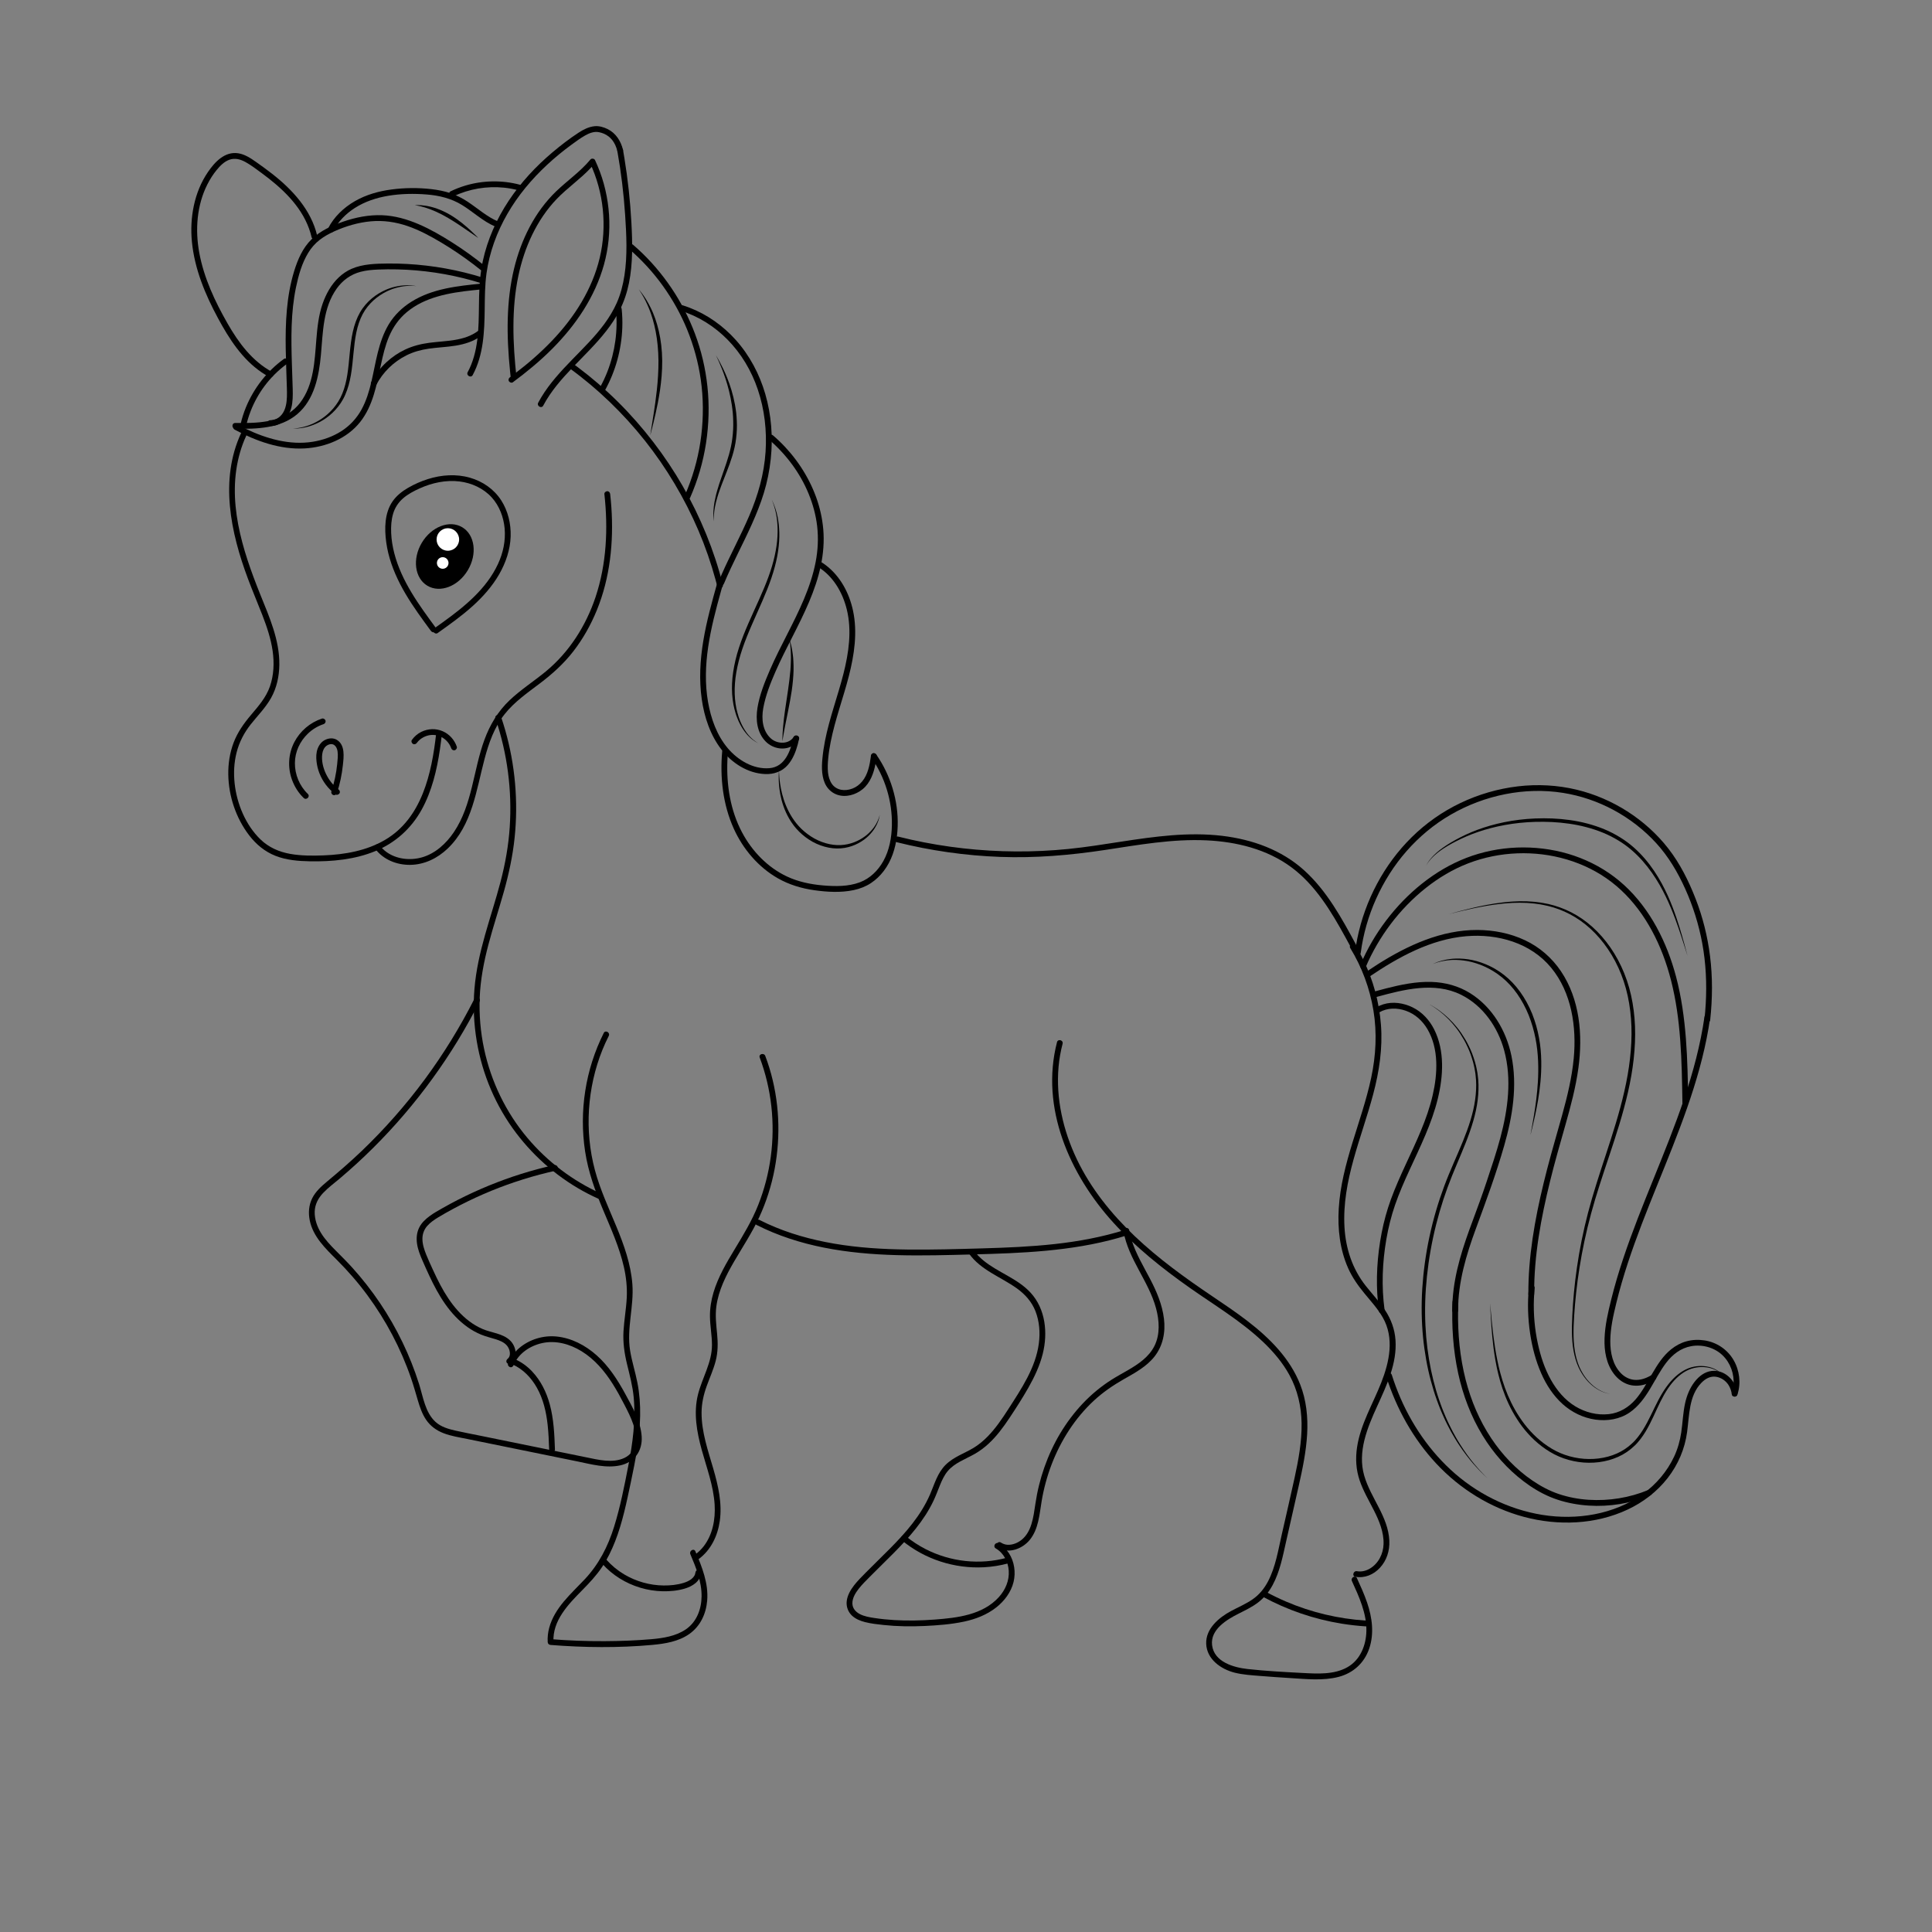 <?xml version="1.0" encoding="utf-8"?>
<!-- Generator: Adobe Illustrator 27.5.0, SVG Export Plug-In . SVG Version: 6.00 Build 0)  -->
<svg version="1.1" xmlns="http://www.w3.org/2000/svg" xmlns:xlink="http://www.w3.org/1999/xlink" x="0px" y="0px"
	 viewBox="0 0 2000 2000" style="enable-background:new 0 0 2000 2000;" xml:space="preserve">
<rect x="0" y="0" width="2000" height="2000" fill="#808080" stroke="none"/>
<g id="Layer_2">
</g>
<g id="Layer_1">
	<g>
		<g>
			<path d="M644.917,155.11c-2.147-8.995-7.341-17.255-15.813-21.448c-4.139-2.048-8.924-3.465-13.574-3.012
				c-6.012,0.586-11.462,3.374-16.459,6.623c-9.485,6.168-18.534,13.153-27.177,20.444c-8.564,7.224-16.7,14.963-24.251,23.243
				c-15.32,16.8-28.278,35.853-37.306,56.762c-4.507,10.437-8.112,21.243-10.501,32.365c-2.6,12.104-3.566,24.418-3.866,36.774
				c-0.578,23.792,0.715,48.487-8.333,71.019c-1.012,2.519-2.195,4.967-3.483,7.356c-1.832,3.399,3.346,6.432,5.181,3.028
				c11.246-20.858,12.139-45.005,12.43-68.162c0.156-12.406,0.171-24.892,1.873-37.206c1.499-10.847,4.193-21.527,7.852-31.843
				c7.302-20.587,18.594-39.738,32.412-56.616c13.854-16.922,30.154-31.79,47.784-44.694c4.491-3.287,9.023-6.65,13.867-9.402
				c4.38-2.488,9.496-4.58,14.612-3.484c3.799,0.814,6.596,1.985,9.769,4.339c0.008,0.006,0.39,0.304,0.713,0.58
				c0.394,0.336,0.778,0.685,1.151,1.045c0.725,0.702,1.407,1.448,2.044,2.23c0.96,1.18,2.247,3.313,3.063,5.023
				c0.971,2.034,1.683,4.347,2.228,6.631C640.028,160.459,645.815,158.87,644.917,155.11L644.917,155.11z"/>
		</g>
	</g>
	<g>
		<g>
			<path d="M639.132,156.705c3.871,21.798,6.547,43.796,8.014,65.887c1.372,20.676,2.45,41.892-0.707,62.459
				c-1.498,9.762-3.963,19.494-7.981,28.539c-3.38,7.608-7.723,14.752-12.626,21.469c-9.832,13.471-21.858,25.172-33.439,37.105
				c-11.782,12.141-23.437,24.699-32.176,39.275c-1.069,1.784-2.089,3.596-3.063,5.434c-1.807,3.41,3.37,6.445,5.181,3.028
				c7.914-14.935,19.111-27.664,30.737-39.8c11.761-12.278,24.101-24.092,34.559-37.542c5.221-6.714,10-13.771,13.84-21.373
				c4.474-8.858,7.626-18.314,9.598-28.032c4.187-20.629,3.662-41.913,2.542-62.821c-1.204-22.467-3.656-44.868-7.298-67.069
				c-0.446-2.721-0.912-5.439-1.394-8.154c-0.283-1.596-2.232-2.496-3.69-2.095C639.544,153.477,638.847,155.104,639.132,156.705
				L639.132,156.705z"/>
		</g>
	</g>
	<g>
		<g>
			<path d="M530.935,395.709c14.27-10.559,28.002-21.888,40.552-34.461c12.277-12.299,23.432-25.796,32.699-40.514
				c9.132-14.504,16.449-30.266,21.036-46.801c4.629-16.685,6.386-34.202,5.263-51.477c-1.135-17.449-5.103-34.674-11.897-50.791
				c-0.844-2.003-1.722-3.989-2.644-5.957c-0.775-1.653-3.545-2.02-4.712-0.607c-10.345,12.522-23.862,21.753-35.495,32.959
				c-11.055,10.65-20.216,23.235-27.395,36.784c-7.247,13.679-12.601,28.364-16.228,43.403c-4.087,16.946-6.009,34.396-6.49,51.804
				c-0.499,18.063,0.564,36.137,2.359,54.106c0.225,2.256,0.463,4.51,0.71,6.764c0.176,1.61,1.253,3,3,3c1.485,0,3.177-1.379,3-3
				c-1.946-17.796-3.279-35.682-3.187-53.594c0.09-17.395,1.511-34.829,5.121-51.865c3.116-14.704,7.796-29.13,14.387-42.653
				c6.551-13.441,14.917-26.011,25.282-36.816c11.005-11.473,24.292-20.48,35.165-32.087c1.385-1.479,2.723-3,4.013-4.561
				c-1.571-0.202-3.141-0.405-4.712-0.607c7.07,15.088,11.562,31.472,13.249,48.048c1.702,16.722,0.717,33.714-3.166,50.077
				c-3.837,16.167-10.382,31.56-18.804,45.859c-8.509,14.447-18.877,27.689-30.436,39.814c-11.845,12.425-24.87,23.71-38.518,34.106
				c-1.718,1.309-3.446,2.603-5.182,3.888c-1.3,0.962-1.957,2.599-1.076,4.105C527.58,395.915,529.625,396.678,530.935,395.709
				L530.935,395.709z"/>
		</g>
	</g>
	<g>
		<g>
			<path d="M495.122,342.404c-14.487,10.998-33.564,10.179-50.714,12.462c-8.675,1.155-16.988,3.235-24.931,6.958
				c-7.029,3.295-13.533,7.731-19.255,12.971c-6.462,5.917-11.924,12.994-15.958,20.773c-0.746,1.438-0.371,3.258,1.076,4.105
				c1.347,0.788,3.356,0.367,4.105-1.076c6.895-13.296,17.972-24.063,31.357-30.766c7.188-3.6,14.985-5.711,22.979-6.873
				c9.287-1.349,18.695-1.636,27.961-3.161c9.35-1.539,18.774-4.416,26.409-10.211c1.288-0.978,1.964-2.587,1.076-4.105
				C498.484,342.211,496.42,341.418,495.122,342.404L495.122,342.404z"/>
		</g>
	</g>
	<g>
		<g>
			<path d="M498.735,293.559c-24.942,2.452-50.975,5.145-72.73,18.709c-9.572,5.968-17.795,13.87-23.622,23.564
				c-5.35,8.901-8.694,18.874-11.238,28.894c-5.032,19.818-7.001,41.21-16.949,59.297c-4.965,9.027-11.975,16.609-20.651,22.192
				c-8.974,5.774-19.173,9.373-29.682,11.082c-23.793,3.87-48.273-3.162-69.642-13.492c-2.756-1.332-5.48-2.728-8.18-4.171
				c-3.404-1.82-6.439,3.358-3.028,5.181c22.077,11.803,46.931,20.782,72.324,19.387c21.618-1.188,43.848-10.056,57.528-27.381
				c13.311-16.858,16.991-38.368,21.373-58.815c2.143-9.999,4.526-20.283,8.485-29.61c4.163-9.807,10.177-18.394,18.362-25.24
				c18.89-15.8,44.288-20.099,68.023-22.624c3.207-0.341,6.417-0.657,9.627-0.973c1.612-0.159,3-1.265,3-3
				C501.735,295.059,500.357,293.399,498.735,293.559L498.735,293.559z"/>
		</g>
	</g>
	<g>
		<g>
			<path d="M500.154,287.488c-25.514-7.986-52.032-12.766-78.727-14.232c-6.648-0.365-13.306-0.523-19.964-0.47
				c-6.313,0.05-12.66,0.186-18.94,0.886c-6.41,0.715-12.662,2.035-18.595,4.617c-4.88,2.123-9.327,5.188-13.197,8.832
				c-7.853,7.392-13.212,17.122-16.747,27.221c-4.155,11.869-5.487,24.523-6.495,36.988c-1.81,22.364-2.609,47.016-16.852,65.643
				c-6.537,8.549-15.72,14.217-25.975,17.212c-10.671,3.117-21.881,3.665-32.934,3.719c-2.737,0.014-5.473-0.008-8.21-0.039
				c-3.862-0.044-3.865,5.956,0,6c22.049,0.25,46.545-0.136,64.255-15.195c17.693-15.043,22.465-39.501,24.449-61.46
				c2.114-23.391,2.134-48.489,16.296-68.445c6.078-8.564,14.547-14.725,24.762-17.401c5.92-1.551,12.022-2.078,18.118-2.336
				c6.597-0.279,13.207-0.32,19.807-0.169c26.369,0.604,52.617,4.521,78.014,11.642c3.127,0.877,6.24,1.804,9.339,2.774
				C502.252,294.429,503.832,288.639,500.154,287.488L500.154,287.488z"/>
		</g>
	</g>
	<g>
		<g>
			<path d="M501.77,275.186c-10.703-8.617-21.858-16.665-33.454-24.039c-11.085-7.049-22.531-13.732-34.612-18.936
				c-12.137-5.229-24.924-8.923-38.198-9.421c-13.652-0.512-27.342,2.186-40.203,6.637c-11.832,4.095-23.75,9.466-32.819,18.325
				c-9.165,8.953-14.339,21.036-18.028,33.097c-7.951,25.994-9.107,53.475-8.675,80.473c0.218,13.597,0.834,27.183,1.201,40.776
				c0.298,11.015,0.532,25.342-10.472,31.377c-2.011,1.103-4.129,1.595-6.413,1.51c-3.862-0.145-3.855,5.855,0,6
				c5.82,0.218,11.327-2.661,15.186-6.9c4.155-4.565,6.337-10.352,7.187-16.406c0.921-6.558,0.592-13.186,0.392-19.782
				c-0.208-6.872-0.463-13.742-0.681-20.614c-0.844-26.683-1.249-53.754,4.263-80.017c2.57-12.244,6.088-24.856,12.661-35.612
				c3.135-5.13,7.095-9.659,11.844-13.36c4.632-3.61,9.868-6.447,15.207-8.858c11.83-5.343,24.77-9.15,37.72-10.322
				c13.041-1.18,25.814,0.685,38.165,4.943c12.151,4.189,23.533,10.335,34.54,16.905c11.578,6.91,22.769,14.468,33.501,22.63
				c2.51,1.909,4.99,3.859,7.446,5.836c1.261,1.015,3.01,1.232,4.243,0C502.821,278.378,503.039,276.207,501.77,275.186
				L501.77,275.186z"/>
		</g>
	</g>
	<g>
		<g>
			<path d="M515.65,229.312c-11.658-4.952-21.084-13.595-31.553-20.504c-5.472-3.612-11.279-6.592-17.489-8.723
				c-6.584-2.26-13.448-3.546-20.352-4.331c-13.531-1.539-27.509-1.394-41.007,0.395c-13.255,1.757-26.321,5.414-37.955,12.137
				c-11.506,6.65-21.557,16.196-27.644,28.105c-0.737,1.442-0.377,3.255,1.076,4.105c1.34,0.784,3.364,0.372,4.105-1.076
				c5.103-9.983,13.097-18.139,22.516-24.145c10.487-6.687,22.368-10.577,34.596-12.617c13.072-2.18,26.657-2.383,39.851-1.334
				c12.859,1.022,25.411,4.085,36.481,10.883c11.637,7.147,21.656,16.896,34.346,22.287c1.49,0.633,3.214,0.446,4.105-1.076
				C517.463,232.157,517.15,229.949,515.65,229.312L515.65,229.312z"/>
		</g>
	</g>
	<g>
		<g>
			<path d="M538.235,191.231c-18.454-4.904-38.254-4.578-56.547,0.901c-5.247,1.571-10.359,3.584-15.295,5.954
				c-1.46,0.701-1.847,2.787-1.076,4.105c0.873,1.493,2.639,1.78,4.105,1.076c16.215-7.786,34.549-10.8,52.422-8.994
				c4.998,0.505,9.943,1.454,14.796,2.743C540.376,198.009,541.969,192.223,538.235,191.231L538.235,191.231z"/>
		</g>
	</g>
	<g>
		<g>
			<path d="M328.31,243.855c-6.282-26.642-25.621-47.54-46.614-63.943c-5.556-4.341-11.26-8.485-17.035-12.527
				c-5.449-3.814-11.361-7.679-18.066-8.711c-13.937-2.147-24.283,9.062-31.418,19.534c-14.186,20.821-18.921,47.272-16.51,72.062
				c2.735,28.117,13.728,54.577,27.05,79.223c11.46,21.202,24.84,42.16,45.11,55.958c2.505,1.705,5.096,3.276,7.756,4.726
				c3.392,1.848,6.424-3.331,3.028-5.181c-20.619-11.232-34.635-30.157-46.069-50.159c-13.08-22.881-24.504-47.256-29.288-73.344
				c-4.322-23.568-2.551-49.001,8.412-70.607c2.661-5.246,5.824-10.28,9.552-14.837c3.533-4.318,7.819-8.751,13.195-10.676
				c5.821-2.084,11.59-0.47,16.864,2.463c5.82,3.238,11.205,7.383,16.561,11.322c20.338,14.958,40.265,33.161,49.075,57.501
				c1.042,2.878,1.911,5.813,2.613,8.791C323.41,249.207,329.197,247.617,328.31,243.855L328.31,243.855z"/>
		</g>
	</g>
	<g>
		<g>
			<path d="M293.992,371.526c-17.506,12.652-31.102,30.037-39.346,49.987c-2.304,5.575-4.142,11.333-5.508,17.209
				c-0.366,1.577,0.489,3.249,2.095,3.69c1.517,0.417,3.322-0.51,3.69-2.095c4.613-19.849,14.843-38.205,29.246-52.618
				c3.989-3.992,8.276-7.686,12.85-10.992c1.311-0.948,1.95-2.61,1.076-4.105C297.339,371.307,295.312,370.571,293.992,371.526
				L293.992,371.526z"/>
		</g>
	</g>
	<g>
		<g>
			<path d="M249.602,448.313c-22.484,48.412-10.794,103.007,7.077,150.812c4.711,12.602,10.001,24.971,14.86,37.514
				c4.668,12.049,8.875,24.443,10.704,37.281c1.738,12.195,1.255,24.929-2.804,36.634c-3.994,11.518-12.032,20.569-19.759,29.733
				c-7.396,8.771-13.853,17.874-17.914,28.68c-3.934,10.466-5.627,21.789-5.445,32.948c0.366,22.378,8.01,45.146,21.682,62.917
				c7.171,9.321,16.164,16.788,27.166,21.127c11.265,4.442,23.632,5.445,35.633,5.661c22.936,0.412,46.651-1.797,68.011-10.676
				c20.576-8.553,37.03-23.43,47.76-42.948c10.515-19.127,15.641-40.76,18.823-62.197c0.798-5.379,1.48-10.775,2.088-16.178
				c0.183-1.624-1.51-2.984-3-3c-1.771-0.018-2.82,1.397-3,3c-4.597,40.852-14.638,87.358-52.916,109.835
				c-19.117,11.226-41.65,15.187-63.542,16.029c-11.458,0.441-23.237,0.472-34.557-1.538c-11.617-2.063-22.233-6.696-30.785-14.947
				c-15.426-14.883-24.559-37.022-26.81-58.123c-1.136-10.653-0.615-21.491,2.033-31.89c2.762-10.844,7.882-20.633,14.831-29.375
				c7.099-8.931,15.29-17.142,20.895-27.166c5.809-10.388,8.361-22.28,8.529-34.116c0.365-25.76-10.374-49.658-19.79-73.069
				c-18.569-46.167-35.273-97.595-20.798-147.307c1.656-5.686,3.714-11.242,6.209-16.613
				C256.399,447.862,251.228,444.811,249.602,448.313L249.602,448.313z"/>
		</g>
	</g>
	<g>
		<g>
			<path d="M625.657,511.484c3.951,35.631,2.279,72.29-9.115,106.496c-9.929,29.807-27.263,57.083-51.594,77.157
				c-12.317,10.162-25.884,18.796-37.484,29.825c-11.993,11.404-20.264,25.316-25.958,40.781
				c-11.591,31.484-12.506,67.258-31.676,95.724c-7.937,11.786-19.287,22.237-33.236,26.128
				c-12.238,3.414-26.265,1.859-36.685-5.718c-2.446-1.779-4.684-3.984-6.497-6.404c-0.97-1.295-2.593-1.96-4.105-1.076
				c-1.276,0.746-2.053,2.8-1.076,4.105c8.497,11.345,22.288,16.915,36.269,16.795c14.782-0.126,28.328-6.768,38.905-16.86
				c25.469-24.302,29.667-60.702,38.257-92.996c4.321-16.246,10.092-32.68,20.634-46.024c10.094-12.778,23.603-22.139,36.47-31.87
				c12.963-9.805,24.821-20.47,34.798-33.362c10.028-12.959,18.052-27.291,24.254-42.444c13.763-33.626,17.564-70.69,15.066-106.731
				c-0.313-4.517-0.73-9.025-1.229-13.525c-0.179-1.61-1.251-3-3-3C627.173,508.484,625.477,509.863,625.657,511.484
				L625.657,511.484z"/>
		</g>
	</g>
	<g>
		<g>
			<path d="M472.863,772.93c-2.372-7.003-7.649-12.92-14.443-15.908c-7.193-3.163-15.186-2.844-22.236,0.572
				c-3.939,1.909-7.238,4.831-9.806,8.35c-0.956,1.31-0.222,3.345,1.076,4.105c1.519,0.888,3.147,0.237,4.105-1.076
				c3.353-4.596,9.138-7.682,14.665-8.134c5.881-0.481,11.481,1.603,15.701,5.684c2.335,2.258,4.139,5.012,5.152,8.003
				c0.52,1.534,2.063,2.542,3.69,2.095C472.264,776.209,473.385,774.471,472.863,772.93L472.863,772.93z"/>
		</g>
	</g>
	<g>
		<g>
			<path d="M350.37,817.158c-5.54-4.149-9.917-9.764-12.9-15.984c-2.971-6.194-4.784-13.616-3.9-20.475
				c0.427-3.309,1.7-6.521,4.239-8.534c2.047-1.624,4.925-2.419,7.328-1.403c0.858,0.362,2.033,1.44,2.671,2.45
				c0.912,1.444,1.404,2.987,1.649,4.729c0.593,4.214,0.017,8.743-0.393,12.953c-0.942,9.676-3.021,19.231-6.032,28.471
				c-0.502,1.54,0.585,3.275,2.095,3.69c1.627,0.447,3.187-0.549,3.69-2.095c3.059-9.39,5.085-19.073,6.127-28.892
				c0.911-8.587,2.524-20.694-6.088-26.083c-3.633-2.273-8.088-1.978-11.866-0.275c-3.945,1.778-6.624,5.261-8.142,9.224
				c-1.579,4.123-1.692,8.791-1.203,13.131c0.464,4.127,1.384,8.167,2.88,12.045c3.429,8.886,9.193,16.523,16.815,22.23
				c1.298,0.972,3.352,0.21,4.105-1.076C352.343,819.73,351.671,818.132,350.37,817.158L350.37,817.158z"/>
		</g>
	</g>
	<g>
		<g>
			<path d="M333.268,743.882c-12.229,4.025-22.675,12.955-28.6,24.391c-6.194,11.954-7.018,26.128-2.457,38.788
				c2.586,7.178,6.698,13.752,12.215,19.043c2.788,2.673,7.036-1.564,4.243-4.243c-8.652-8.296-13.469-20.092-13.394-31.958
				c0.073-11.586,5.15-22.534,13.517-30.52c4.569-4.361,10.116-7.755,16.073-9.716c1.539-0.506,2.54-2.073,2.095-3.69
				C336.544,744.471,334.814,743.374,333.268,743.882L333.268,743.882z"/>
		</g>
	</g>
	<g>
		<g>
			<path d="M452.962,655.396c12.386-8.812,24.815-17.658,36.139-27.829c10.72-9.627,20.432-20.563,27.642-33.092
				c6.864-11.927,11.44-25.358,11.886-39.187c0.42-12.991-2.724-26.41-9.818-37.386c-7.481-11.575-19.13-19.598-32.313-23.376
				c-14.258-4.086-29.529-3.027-43.568,1.423c-7.14,2.264-14.11,5.329-20.585,9.098c-6.131,3.569-11.803,8.025-15.891,13.884
				c-8.459,12.128-8.543,28.415-6.621,42.493c2.065,15.127,7.41,29.648,14.369,43.18c7.124,13.852,15.987,26.713,25.127,39.294
				c2.232,3.073,4.483,6.132,6.735,9.19c0.959,1.303,2.601,1.956,4.105,1.076c1.285-0.752,2.042-2.792,1.076-4.105
				c-17.497-23.773-35.573-48.333-43.084-77.363c-1.786-6.902-2.936-13.951-3.23-21.079c-0.277-6.711,0.111-13.49,2.062-19.952
				c1.898-6.285,5.415-11.604,10.38-15.885c5.021-4.329,11.083-7.494,17.094-10.209c12.827-5.795,27.207-8.897,41.277-7.162
				c12.527,1.544,24.745,7.103,33.287,16.52c7.931,8.743,12.335,20.502,13.367,32.089c1.133,12.721-1.531,25.321-6.918,36.896
				c-11.915,25.603-34.294,43.802-56.692,59.968c-2.942,2.123-5.898,4.227-8.854,6.33c-1.318,0.938-1.946,2.617-1.076,4.105
				C449.62,655.623,451.635,656.34,452.962,655.396L452.962,655.396z"/>
		</g>
	</g>
	<g>
		<g>
			<path d="M589.618,381.25c14.618,10.603,28.471,22.246,41.486,34.763c13.104,12.603,25.352,26.096,36.651,40.338
				c11.182,14.094,21.397,28.968,30.607,44.422c9.275,15.561,17.521,31.737,24.644,48.394c7.096,16.593,13.022,33.704,17.762,51.116
				c0.589,2.162,1.157,4.329,1.709,6.5c0.951,3.74,6.739,2.155,5.786-1.595c-4.514-17.749-10.264-35.177-17.184-52.133
				c-6.969-17.076-15.051-33.688-24.242-49.68c-9.127-15.881-19.317-31.15-30.479-45.673c-11.239-14.623-23.4-28.517-36.491-41.511
				c-13.087-12.991-27.073-25.054-41.815-36.13c-1.791-1.346-3.595-2.675-5.408-3.99c-1.312-0.952-3.344-0.225-4.105,1.076
				C587.656,378.661,588.303,380.296,589.618,381.25L589.618,381.25z"/>
		</g>
	</g>
	<g>
		<g>
			<path d="M637.572,319.988c2.212,21.862-0.808,44.042-8.727,64.538c-2.203,5.7-4.825,11.229-7.779,16.578
				c-1.868,3.382,3.311,6.413,5.181,3.028c10.993-19.901,17.162-42.347,17.961-65.065c0.224-6.366,0.006-12.741-0.635-19.079
				c-0.163-1.612-1.262-3-3-3C639.076,316.988,637.408,318.366,637.572,319.988L637.572,319.988z"/>
		</g>
	</g>
	<g>
		<g>
			<path d="M651.034,257.564c13.141,11.306,24.965,24.156,35.076,38.241c10.098,14.068,18.649,29.326,25.209,45.358
				c6.823,16.675,11.601,34.168,14.144,52.005c2.701,18.945,2.791,38.308,0.532,57.302c-2.26,19.003-7.074,37.751-14.17,55.52
				c-0.844,2.113-1.724,4.209-2.639,6.291c-0.651,1.482-0.434,3.221,1.076,4.105c1.273,0.745,3.449,0.415,4.105-1.076
				c7.926-18.04,13.512-37.029,16.497-56.511c2.984-19.477,3.544-39.291,1.436-58.889c-1.997-18.568-6.263-36.837-12.832-54.323
				c-6.281-16.718-14.486-32.701-24.48-47.504c-9.945-14.731-21.588-28.345-34.712-40.336c-1.643-1.501-3.31-2.976-4.998-4.427
				c-1.227-1.056-3.037-1.206-4.243,0C649.953,254.402,649.8,256.502,651.034,257.564L651.034,257.564z"/>
		</g>
	</g>
	<g>
		<g>
			<path d="M704.886,321.775c18.281,5.635,34.776,16.173,48.188,29.749c14.305,14.482,24.845,32.316,31.357,51.565
				c7.013,20.729,9.511,42.777,8.086,64.581c-1.503,22.996-7.834,45.096-16.879,66.208c-8.825,20.598-19.555,40.31-28.6,60.807
				c-1.143,2.591-2.255,5.195-3.344,7.808c-0.624,1.496,0.673,3.3,2.095,3.69c1.728,0.475,3.064-0.593,3.69-2.095
				c8.754-21.005,19.697-41.004,28.972-61.773c4.634-10.378,8.895-20.945,12.228-31.819c3.544-11.562,5.936-23.441,7.209-35.466
				c2.383-22.518,0.637-45.619-5.731-67.38c-5.997-20.495-16.162-39.722-30.422-55.67c-13.209-14.773-29.792-26.547-48.334-33.616
				c-2.28-0.869-4.588-1.657-6.919-2.376C702.782,314.849,701.201,320.639,704.886,321.775L704.886,321.775z"/>
		</g>
	</g>
	<g>
		<g>
			<path d="M742.608,603.049c-5.588,19.95-11.188,39.956-14.571,60.423c-3.296,19.944-4.444,40.243-1.587,60.314
				c2.628,18.469,8.792,37.11,20.283,52.017c10.856,14.084,27.145,24.725,45.287,25.496c8.948,0.38,17.539-2.512,23.493-9.375
				c5.226-6.024,8.259-13.643,10.301-21.267c0.49-1.829,0.921-3.673,1.314-5.525c0.336-1.583-0.468-3.243-2.095-3.69
				c-1.493-0.41-3.352,0.503-3.69,2.095c-2.903,13.677-8.663,30.325-24.746,31.679c-16.67,1.404-32.687-8.256-43.137-20.569
				c-11.424-13.462-17.552-30.927-20.538-48.114c-3.231-18.591-2.601-37.817,0.118-56.43c2.892-19.803,8.032-39.184,13.393-58.438
				c0.652-2.341,1.307-4.681,1.962-7.021C749.437,600.92,743.65,599.331,742.608,603.049L742.608,603.049z"/>
		</g>
	</g>
	<g>
		<g>
			<path d="M796.056,455.025c17.693,15.242,32.192,34.507,41.052,56.178c4.374,10.7,7.491,22.016,8.808,33.513
				c1.419,12.386,0.797,24.901-1.576,37.131c-5.162,26.605-17.372,51.039-29.558,75.002c-6.177,12.146-12.394,24.288-17.806,36.8
				c-5.407,12.5-10.694,25.661-12.87,39.172c-1.967,12.214-0.496,25.649,8.591,34.851c7.411,7.505,19.895,9.852,28.887,3.617
				c2.117-1.468,3.861-3.265,5.243-5.442c2.075-3.27-3.115-6.283-5.181-3.028c-5.008,7.89-16.84,7.511-23.348,1.882
				c-8.959-7.749-10.172-20.476-8.206-31.465c2.335-13.051,7.346-25.795,12.647-37.894c5.353-12.221,11.445-24.098,17.49-35.986
				c12.017-23.634,24.065-47.792,29.501-73.937c2.558-12.306,3.605-24.928,2.514-37.466c-1.001-11.497-3.558-22.83-7.533-33.662
				c-8.014-21.836-21.29-41.655-38.059-57.742c-2.064-1.98-4.185-3.9-6.352-5.767C797.386,448.274,793.124,452.5,796.056,455.025
				L796.056,455.025z"/>
		</g>
	</g>
	<g>
		<g>
			<path d="M747.63,777.529c-2.445,27.224,0.664,55.262,11.989,80.328c9.536,21.107,25.4,39.827,45.625,51.351
				c11.631,6.627,24.56,10.509,37.777,12.357c13.355,1.867,27.458,2.686,40.738-0.138c6.289-1.338,12.441-3.692,17.823-7.24
				c5.142-3.389,9.545-7.675,13.281-12.553c8.091-10.566,12.128-23.514,13.687-36.598c3.106-26.065-3.089-53.296-16.3-75.89
				c-1.589-2.718-3.29-5.368-5.086-7.954c-0.923-1.329-2.629-1.94-4.105-1.076c-1.316,0.77-2.005,2.767-1.076,4.105
				c14.185,20.419,21.776,45.14,21.296,70.015c-0.247,12.785-2.566,25.87-8.85,37.146c-5.443,9.768-13.793,18.032-24.388,21.989
				c-12.027,4.492-25.318,4.276-37.93,3.221c-12.869-1.076-25.87-3.784-37.569-9.304c-20.11-9.488-36.09-26.214-46.444-45.735
				c-12.036-22.693-16.145-48.887-15.107-74.35c0.132-3.229,0.349-6.454,0.639-9.674c0.145-1.616-1.483-3-3-3
				C748.886,774.529,747.775,775.909,747.63,777.529L747.63,777.529z"/>
		</g>
	</g>
	<g>
		<g>
			<path d="M846.149,586.449c16.04,9.529,25.99,26.469,30.409,44.293c5.44,21.944,2.065,45.141-3.455,66.876
				c-5.911,23.272-14.488,45.836-19.1,69.441c-1.17,5.987-2.081,12.032-2.645,18.107c-0.458,4.934-0.733,9.917-0.177,14.856
				c0.536,4.767,1.686,9.548,4.254,13.661c2.603,4.17,6.423,7.298,11.051,8.954c8.972,3.21,19.371,0.185,26.525-5.68
				c7.861-6.445,11.494-16.63,13.332-26.311c0.5-2.633,0.878-5.285,1.232-7.94c0.214-1.609-1.532-3-3-3c-1.799,0-2.785,1.386-3,3
				c-1.204,9.035-3.089,19.051-9.089,26.282c-2.736,3.297-6.196,5.899-10.056,7.344c-0.995,0.372-2.012,0.687-3.044,0.941
				c-1.099,0.27-2.132,0.453-3.004,0.532c-1.992,0.181-4.061,0.112-5.697-0.225c-3.87-0.796-7.236-2.823-9.485-6.04
				c-2.441-3.49-3.631-7.782-4.058-11.888c-0.51-4.897-0.222-9.832,0.24-14.721c0.539-5.7,1.43-11.358,2.546-16.973
				c4.597-23.118,12.939-45.247,18.783-68.043c5.629-21.955,9.117-45.187,4.353-67.642c-3.887-18.325-13.232-35.857-28.341-47.288
				c-1.776-1.344-3.629-2.579-5.544-3.717C845.85,579.292,842.828,584.477,846.149,586.449L846.149,586.449z"/>
		</g>
	</g>
	<g>
		<g>
			<path d="M512.907,743.698c12.277,36.149,17.299,74.545,14.757,112.639c-1.273,19.083-4.621,37.867-9.468,56.355
				c-4.88,18.614-10.942,36.888-16.149,55.409c-5.118,18.202-9.34,36.701-10.895,55.581c-1.486,18.053-0.61,36.251,2.368,54.112
				c5.739,34.415,19.771,67.405,40.872,95.21c19.727,25.995,45.132,47.644,74.13,62.664c3.579,1.854,7.213,3.598,10.89,5.25
				c3.494,1.569,6.548-3.599,3.028-5.181c-29.478-13.243-55.711-33.118-76.519-57.84c-22.234-26.417-37.545-58.206-44.761-91.949
				c-3.735-17.465-5.264-35.377-4.559-53.223c0.737-18.675,4.276-36.993,9.044-55.027c4.878-18.451,10.886-36.576,16.036-54.95
				c5.109-18.228,9.078-36.685,11.049-55.529c3.909-37.363,0.552-75.546-9.813-111.656c-1.298-4.521-2.713-9.007-4.226-13.461
				C517.458,738.467,511.66,740.028,512.907,743.698L512.907,743.698z"/>
		</g>
	</g>
	<g>
		<g>
			<path d="M491.263,1033.659c-14.798,29.293-32.058,57.323-51.564,83.717c-19.509,26.396-41.299,51.119-64.984,73.841
				c-11.693,11.217-23.938,21.743-36.38,32.112c-5.813,4.845-11.66,10.175-15.103,17.041c-3.595,7.167-4.174,15.208-2.584,22.999
				c3.424,16.776,16.148,28.98,27.791,40.578c11.57,11.526,22.316,23.86,31.999,37.015c19.214,26.103,34.532,55.093,45.081,85.746
				c2.585,7.511,4.727,15.137,6.971,22.752c2.086,7.08,4.511,14.33,8.737,20.456c4.454,6.457,10.539,10.857,17.812,13.684
				c7.866,3.057,16.392,4.334,24.624,6.012c37.964,7.736,75.929,15.473,113.893,23.209c14.452,2.945,30.042,7.407,44.82,4.054
				c6.308-1.432,12.153-4.685,16.178-9.811c4.453-5.672,6.153-12.797,5.713-19.925c-0.969-15.668-9.487-30.293-16.797-43.787
				c-7.977-14.726-17.263-29.197-29.891-40.392c-11.637-10.317-25.9-17.895-41.537-19.425c-13.709-1.342-27.94,2.989-38.463,11.898
				c-5.172,4.379-9.072,9.891-11.659,16.132c-0.625,1.509,0.677,3.283,2.095,3.69c1.718,0.494,3.073-0.606,3.69-2.095
				c5.027-12.125,16.979-20.01,29.46-22.783c14.105-3.134,28.656,0.936,40.757,8.348c13.498,8.267,23.868,20.506,32.269,33.754
				c4.464,7.039,8.435,14.375,12.249,21.781c3.425,6.651,6.863,13.313,9.198,20.442c2.095,6.395,3.627,13.495,2.155,20.196
				c-1.404,6.39-5.564,11.583-11.479,14.367c-12.153,5.719-27.25,1.831-39.696-0.705c-36.408-7.419-72.817-14.839-109.225-22.258
				c-8.63-1.759-17.3-3.382-25.892-5.319c-7.324-1.652-14.978-3.859-20.657-9.029c-10.733-9.773-12.866-26.064-17.033-39.241
				c-9.364-29.612-23.019-57.894-40.363-83.656c-8.705-12.93-18.333-25.258-28.791-36.816c-5.387-5.953-11.074-11.595-16.743-17.276
				c-5.722-5.734-11.358-11.657-15.61-18.596c-4.017-6.555-6.698-14.149-6.534-21.909c0.16-7.571,3.584-14.047,8.7-19.466
				c5.215-5.525,11.414-10.082,17.205-14.972c5.96-5.032,11.817-10.185,17.568-15.454c23.203-21.259,44.672-44.407,64.15-69.122
				c19.474-24.71,37.009-50.928,52.286-78.434c3.722-6.702,7.306-13.479,10.762-20.321
				C498.18,1033.249,493.006,1030.208,491.263,1033.659L491.263,1033.659z"/>
		</g>
	</g>
	<g>
		<g>
			<path d="M573.594,1206.107c-22.979,5.123-45.514,12.193-67.297,21.128c-10.955,4.494-21.73,9.421-32.272,14.815
				c-5.256,2.689-10.454,5.491-15.59,8.403c-4.687,2.657-9.452,5.297-13.788,8.512c-4.195,3.111-8.128,6.781-10.541,11.487
				c-2.729,5.321-3.238,11.187-2.394,17.038c0.854,5.922,3.079,11.527,5.436,16.988c2.321,5.379,4.732,10.725,7.209,16.033
				c9.468,20.288,21.19,40.222,39.792,53.414c4.274,3.031,8.848,5.562,13.68,7.584c4.893,2.048,10.03,3.234,15.079,4.811
				c4.388,1.371,9.144,3.191,12.101,6.896c-0.224-0.281,0.101,0.137,0.117,0.16c0.19,0.262,0.37,0.531,0.543,0.803
				c0.231,0.365,0.449,0.738,0.652,1.119c0.568,1.065,0.728,1.468,1.076,2.714c0.448,1.607,0.59,3.594,0.289,4.931
				c-0.096,0.428-0.221,0.849-0.371,1.261c-0.183,0.504,0.317-0.59-0.097,0.217c-0.089,0.172-0.178,0.344-0.275,0.511
				c-0.122,0.21-0.253,0.415-0.392,0.614c-0.307,0.437,0.455-0.476-0.169,0.202c-0.135,0.147-0.271,0.293-0.414,0.433
				c0.011-0.01-0.733,0.633-0.331,0.325c-1.286,0.981-1.965,2.584-1.076,4.105c0.741,1.266,2.808,2.065,4.105,1.076
				c3.728-2.844,5.583-7.155,5.123-11.848c-0.451-4.592-2.476-9.065-5.833-12.274c-7.666-7.331-19.213-7.803-28.544-11.853
				c-19.838-8.61-33.447-26.534-43.361-45.103c-2.805-5.253-5.379-10.626-7.858-16.04c-2.386-5.209-4.825-10.424-6.954-15.744
				c-2.064-5.158-3.908-10.634-3.949-16.245c-0.037-5.03,1.665-9.724,4.971-13.484c3.279-3.73,7.417-6.507,11.637-9.058
				c4.893-2.958,9.888-5.756,14.917-8.474c10.321-5.578,20.881-10.716,31.638-15.399c21.409-9.319,43.655-16.769,66.335-22.312
				c2.794-0.683,5.596-1.335,8.403-1.961c1.582-0.353,2.509-2.184,2.095-3.69C576.837,1206.573,575.181,1205.753,573.594,1206.107
				L573.594,1206.107z"/>
		</g>
	</g>
	<g>
		<g>
			<path d="M625.008,1069.344c-18.984,37.769-25.668,81.06-19.275,122.826c3.217,21.015,10.395,40.776,18.575,60.304
				c8.081,19.291,16.84,38.522,21.514,59c2.387,10.46,3.519,21.122,2.993,31.85c-0.571,11.657-2.711,23.17-3.379,34.82
				c-0.665,11.582,0.929,22.743,3.654,33.979c2.77,11.42,5.821,22.673,6.913,34.416c2.197,23.635-1.036,47.341-5.529,70.521
				c-4.111,21.21-8.325,42.69-14.738,63.344c-6.343,20.428-15.79,38.922-30.522,54.574c-14.181,15.067-31.052,29.339-36.675,50.126
				c-1.299,4.801-1.846,9.777-1.57,14.743c0.096,1.718,1.303,2.866,3,3c34.881,2.752,70.268,3.158,105.14-0.028
				c13.266-1.212,27.423-3.491,38.539-11.377c11.362-8.06,17.231-20.734,18.41-34.398c1.545-17.895-5.369-35.022-12.227-51.154
				c-1.506-3.542-6.676-0.488-5.181,3.028c5.874,13.818,11.794,28.41,11.623,43.678c-0.149,13.257-5.098,26.551-16.416,34.191
				c-10.428,7.039-23.428,9.048-35.708,10.117c-16.086,1.399-32.281,1.948-48.424,2.028c-18.606,0.092-37.209-0.622-55.757-2.086
				c1,1,2,2,3,3c-1.237-22.242,15.492-39.202,29.926-53.855c7.348-7.459,14.514-15.07,20.347-23.803
				c5.573-8.343,9.963-17.407,13.604-26.741c7.626-19.551,11.792-40.264,16.132-60.73c4.818-22.721,9.275-45.738,9.702-69.034
				c0.21-11.458-0.627-22.955-2.816-34.212c-2.182-11.224-5.774-22.137-7.59-33.437c-3.679-22.891,4.122-45.624,2.36-68.581
				c-3.233-42.099-28.123-78.119-38.802-118.227c-10.879-40.859-7.979-85.069,7.749-124.286c1.986-4.953,4.215-9.8,6.611-14.567
				C631.919,1068.932,626.744,1065.89,625.008,1069.344L625.008,1069.344z"/>
		</g>
	</g>
	<g>
		<g>
			<path d="M786.448,1094.724c12.243,32.602,16.084,68.078,11.484,102.585c-2.284,17.136-6.682,34.024-13.041,50.098
				c-6.386,16.143-15.314,30.885-24.278,45.686c-8.624,14.239-17.227,28.833-22.016,44.887c-2.382,7.984-3.729,16.332-3.654,24.674
				c0.09,9.888,2.067,19.655,2.089,29.545c0.041,18.356-10.132,34.038-14.483,51.403c-4.765,19.015-1.242,38.739,3.876,57.288
				c5.156,18.687,12.175,37.205,13.373,56.722c0.921,15.006-2.026,31.199-11.489,43.286c-2.299,2.937-5.005,5.61-8,7.833
				c-3.066,2.276-0.077,7.486,3.028,5.181c12.615-9.363,19.587-23.965,21.771-39.294c2.612-18.336-1.601-36.593-6.689-54.137
				c-5.497-18.954-12.228-38.061-12.159-58.039c0.033-9.673,2.121-18.826,5.417-27.877c3.101-8.518,6.87-16.821,9.171-25.612
				c2.431-9.289,2.432-18.566,1.513-28.065c-0.918-9.493-2.073-18.933-0.806-28.454c2.237-16.816,10.095-32.245,18.523-46.727
				c8.788-15.101,18.514-29.667,25.842-45.573c7.344-15.943,12.72-32.762,15.98-50.009c6.546-34.64,4.892-70.877-5.44-104.622
				c-1.277-4.17-2.694-8.293-4.227-12.375C790.888,1089.547,785.086,1091.099,786.448,1094.724L786.448,1094.724z"/>
		</g>
	</g>
	<g>
		<g>
			<path d="M1164.818,1273.119c-23.675,7.451-48.159,11.975-72.803,14.698c-24.929,2.755-50.01,3.791-75.068,4.501
				c-25.823,0.732-51.674,1.53-77.509,1.206c-25.43-0.318-50.924-1.818-76.017-6.127c-23.692-4.068-47.138-10.517-69.024-20.563
				c-2.737-1.256-5.447-2.57-8.134-3.931c-3.437-1.74-6.478,3.434-3.028,5.181c21.861,11.071,45.345,18.585,69.341,23.382
				c25.002,4.998,50.492,7.148,75.952,7.843c26.234,0.716,52.483-0.052,78.71-0.73c25.307-0.654,50.634-1.462,75.847-3.849
				c25.09-2.374,50.116-6.285,74.395-13.154c2.991-0.846,5.968-1.74,8.933-2.673
				C1170.083,1277.75,1168.516,1271.955,1164.818,1273.119L1164.818,1273.119z"/>
		</g>
	</g>
	<g>
		<g>
			<path d="M1003.066,1297.678c12.255,17.178,32.783,24.076,49.396,35.911c8.547,6.089,15.627,13.933,19.467,23.813
				c4.083,10.505,4.934,22.039,3.503,33.163c-3.253,25.278-18.283,47.422-31.759,68.347c-6.428,9.98-13.119,19.898-21.49,28.377
				c-4.112,4.165-8.599,7.941-13.569,11.046c-4.945,3.089-10.269,5.491-15.426,8.191c-5.119,2.68-10.149,5.732-14.27,9.83
				c-4.111,4.088-7.105,9.131-9.492,14.376c-2.449,5.382-4.35,10.987-6.71,16.405c-2.323,5.335-5.048,10.489-8.082,15.452
				c-12.25,20.043-29.276,36.567-45.901,52.938c-4.219,4.155-8.437,8.31-12.59,12.53c-4.189,4.255-8.481,8.49-12.129,13.228
				c-3.659,4.753-6.777,10.135-7.498,16.185c-0.66,5.541,1.333,11.137,5.403,14.972c3.764,3.546,8.747,5.536,13.695,6.78
				c6.225,1.565,12.725,2.282,19.096,2.957c14.136,1.497,28.389,1.688,42.581,1.016c13.567-0.642,27.345-1.672,40.653-4.506
				c12.002-2.556,23.604-7.033,33.315-14.655c8.458-6.639,15.412-15.84,17.978-26.414c2.402-9.898,0.833-21-4.709-29.609
				c-2.715-4.218-6.332-7.761-10.684-10.268c-3.352-1.931-6.377,3.252-3.028,5.181c8.201,4.725,12.825,13.87,13.433,23.149
				c0.667,10.188-3.501,19.798-10.275,27.278c-16.716,18.458-43.164,21.479-66.592,23.228c-13.927,1.039-27.927,1.345-41.873,0.498
				c-6.818-0.414-13.624-1.093-20.375-2.132c-5.12-0.788-10.477-1.659-15.113-4.095c-4.186-2.2-7.49-5.839-7.641-10.783
				c-0.172-5.62,3.104-10.95,6.423-15.239c3.471-4.485,7.613-8.49,11.586-12.525c4.081-4.145,8.223-8.229,12.368-12.311
				c16.284-16.036,32.837-32.211,45.278-51.532c3.032-4.709,5.796-9.594,8.205-14.651c2.517-5.284,4.522-10.774,6.72-16.192
				c2.098-5.17,4.515-10.46,8.132-14.763c3.578-4.257,8.139-7.334,12.975-9.993c5.011-2.755,10.248-5.082,15.211-7.929
				c4.966-2.849,9.577-6.312,13.802-10.172c8.597-7.855,15.56-17.356,21.985-27.013c6.839-10.279,13.556-20.72,19.639-31.466
				c6.211-10.972,11.659-22.566,14.735-34.838c5.39-21.505,2.974-46.288-12.518-63.189c-13.637-14.878-33.686-20.878-49.022-33.509
				c-3.6-2.965-6.934-6.29-9.648-10.093c-0.94-1.317-2.616-1.947-4.105-1.076C1002.841,1294.335,1002.12,1296.352,1003.066,1297.678
				L1003.066,1297.678z"/>
		</g>
	</g>
	<g>
		<g>
			<path d="M1163.069,1274.858c5.19,28.893,26.122,51.488,33.674,79.526c3.403,12.636,4.347,26.858-1.65,38.896
				c-5.728,11.497-16.556,18.752-27.339,25.034c-5.606,3.266-11.325,6.342-16.818,9.8c-5.53,3.481-10.819,7.343-15.864,11.495
				c-10.016,8.242-18.891,17.757-26.702,28.1c-15.585,20.636-26.58,44.74-32.772,69.81c-1.577,6.385-2.806,12.84-3.783,19.342
				c-1.064,7.079-1.979,14.234-4.134,21.085c-1.906,6.061-4.89,11.748-9.849,15.844c-4.094,3.381-9.474,5.635-14.837,5.355
				c-2.482-0.129-4.785-0.965-6.865-2.303c-3.257-2.095-6.269,3.096-3.028,5.181c10.811,6.956,25.208,1.383,32.796-7.809
				c9.316-11.285,10.112-26.635,12.443-40.444c4.391-26.012,13.905-51.185,28.358-73.285c7.183-10.983,15.609-21.137,25.193-30.11
				c9.544-8.936,20.156-16.194,31.494-22.65c11.366-6.472,23.475-12.95,31.722-23.409c8.791-11.149,11.525-25.23,9.825-39.141
				c-1.799-14.73-7.594-28.282-14.429-41.319c-6.856-13.075-14.584-25.888-19.043-40.048c-1.089-3.458-1.963-6.975-2.604-10.544
				c-0.287-1.596-2.23-2.497-3.69-2.095C1163.484,1271.63,1162.782,1273.258,1163.069,1274.858L1163.069,1274.858z"/>
		</g>
	</g>
	<g>
		<g>
			<path d="M1094.209,1078.86c-17.55,67.772,13.126,137.088,58.349,186.825c23.265,25.587,50.467,47.294,78.67,67.17
				c25.722,18.127,53.103,34.368,76.077,56.079c10.748,10.158,20.42,21.528,27.53,34.55c8.413,15.411,12.326,32.523,12.567,50.03
				c0.261,18.957-3.203,37.71-7.222,56.159c-4.293,19.71-8.886,39.357-13.346,59.03c-3.666,16.172-6.387,33.419-14.137,48.268
				c-3.894,7.461-9.16,13.957-16.139,18.735c-6.916,4.735-14.678,8.01-22.041,11.955c-12.621,6.763-26.487,18.243-25.868,34.048
				c0.626,15.965,15.283,26.273,29.478,29.837c8.746,2.197,17.869,2.694,26.824,3.416c10.257,0.826,20.523,1.55,30.794,2.172
				c16.419,0.994,33.78,2.96,49.927-1.218c15.134-3.916,26.576-14.34,31.673-29.139c5.38-15.618,3.105-32.43-2.114-47.756
				c-2.955-8.678-6.764-17.041-10.564-25.373c-1.6-3.508-6.773-0.463-5.181,3.028c7.39,16.204,15.292,33.363,14.987,51.563
				c-0.248,14.831-6.225,30.024-19.602,37.629c-13.839,7.867-30.965,6.79-46.284,5.99c-19.002-0.993-38.106-2.004-57.025-4.081
				c-14.493-1.592-34.685-7.277-36.817-24.644c-2.007-16.355,15.341-26.595,27.663-32.8c7.037-3.543,14.174-6.944,20.413-11.822
				c6.08-4.754,10.923-10.85,14.584-17.625c7.595-14.053,10.565-30.086,14.061-45.506c4.302-18.976,8.633-37.947,12.904-56.93
				c4.005-17.8,7.77-35.784,8.788-54.045c0.964-17.3-0.808-34.889-7.169-51.107c-5.212-13.288-13.007-25.279-22.338-36.037
				c-19.433-22.405-44.563-39.101-68.958-55.566c-27.987-18.888-55.438-38.665-79.965-61.966
				c-24.192-22.983-45.468-49.306-59.92-79.531c-14.192-29.68-21.926-62.971-18.986-95.928c0.718-8.047,2.146-15.995,4.171-23.814
				C1100.963,1076.715,1095.177,1075.119,1094.209,1078.86L1094.209,1078.86z"/>
		</g>
	</g>
	<g>
		<g>
			<path d="M1403.679,977.778c-14.799-27.385-30.165-55.604-53.531-76.748c-23.571-21.33-53.841-32.088-85.05-35.792
				c-34.78-4.127-69.705,0.702-104.084,5.981c-18.318,2.813-36.624,5.778-55.072,7.629c-18.015,1.808-36.125,2.659-54.23,2.559
				c-36.554-0.202-73.062-4.288-108.742-12.241c-4.418-0.985-8.822-2.032-13.213-3.13c-3.747-0.937-5.345,4.848-1.595,5.786
				c35.096,8.774,71.107,13.899,107.26,15.238c36.303,1.344,72.244-1.702,108.117-7.124c34.891-5.273,70.006-11.662,105.445-10.015
				c30.95,1.439,62.417,9.095,87.675,27.743c25.066,18.506,41.514,46.02,56.255,72.869c1.876,3.416,3.731,6.844,5.584,10.273
				C1400.334,984.205,1405.516,981.179,1403.679,977.778L1403.679,977.778z"/>
		</g>
	</g>
	<g>
		<g>
			<path d="M1397.818,981.477c12.041,19.727,20.158,41.626,23.935,64.429c3.861,23.312,2.591,46.911-2.335,69.957
				c-9.737,45.549-30.78,88.38-33.559,135.385c-1.232,20.841,1.143,42.128,9.637,61.353c4.278,9.682,10.284,18.213,16.991,26.349
				c6.635,8.05,13.769,15.805,18.965,24.913c12.154,21.3,6.903,45.748-1.568,67.355c-8.71,22.218-21.526,43.183-25.09,67.133
				c-1.717,11.536-1.06,23.103,2.715,34.184c3.685,10.818,9.504,20.705,14.669,30.847c5.507,10.814,10.459,22.662,10.078,35.028
				c-0.314,10.208-5.304,20.194-14.291,25.457c-4.019,2.354-8.635,3.438-13.26,2.638c-3.776-0.653-5.398,5.128-1.595,5.786
				c9.591,1.659,18.745-2.186,25.297-9.226c7.149-7.681,10.298-17.746,9.82-28.146c-1.149-24.975-19.225-44.038-25.967-67.248
				c-7.201-24.791,3.239-49.738,13.42-72.061c9.766-21.411,20.642-44.28,18.929-68.46c-0.786-11.092-4.55-21.426-10.667-30.675
				c-5.98-9.04-13.466-16.93-20.166-25.416c-13.836-17.527-20.714-38.56-21.979-60.732c-2.739-48.024,17.733-92.348,29.773-137.781
				c6.211-23.436,9.863-47.486,7.977-71.764c-1.806-23.241-7.956-46.04-18.146-67.008c-2.549-5.245-5.365-10.348-8.403-15.325
				C1400.99,975.157,1395.798,978.169,1397.818,981.477L1397.818,981.477z"/>
		</g>
	</g>
	<g>
		<g>
			<path d="M1770.4,1055.681c2.359-21.917,2.567-44.078-0.18-65.97c-2.548-20.312-7.505-40.239-14.931-59.322
				c-7.187-18.469-16.115-36.391-28.323-52.075c-11.733-15.074-26.167-28.004-42.237-38.311
				c-16.088-10.319-33.953-18.02-52.537-22.503c-19.823-4.782-40.499-5.87-60.738-3.486c-20.714,2.44-40.886,8.313-59.704,17.305
				c-18.552,8.865-35.587,20.838-50.246,35.255c-14.39,14.153-26.552,30.613-36.051,48.412
				c-9.478,17.761-16.417,36.919-20.404,56.654c-0.981,4.855-1.761,9.742-2.407,14.652c-0.212,1.609,1.53,3,3,3
				c1.797,0,2.788-1.386,3-3c2.534-19.249,7.956-38.228,15.926-55.929c8.044-17.865,18.63-34.624,31.558-49.359
				c13.074-14.901,28.422-27.663,45.579-37.607c17.522-10.156,36.69-17.356,56.557-21.284c19.591-3.874,39.982-4.488,59.724-1.348
				c18.333,2.916,36.119,8.982,52.456,17.787c16.392,8.834,31.288,20.326,43.874,34.057c12.876,14.047,22.427,30.268,30.235,47.58
				c8.102,17.966,14.039,36.91,17.608,56.293c3.805,20.664,4.791,41.783,3.605,62.745c-0.311,5.496-0.776,10.982-1.365,16.455
				c-0.174,1.613,1.503,3,3,3C1769.166,1058.681,1770.226,1057.299,1770.4,1055.681L1770.4,1055.681z"/>
		</g>
	</g>
	<g>
		<g>
			<path d="M1747.625,1141.159c-0.334-22.025-0.684-44.069-2.395-66.039c-1.681-21.592-4.641-43.19-10.201-64.15
				c-4.724-17.809-11.36-35.202-20.235-51.367c-8.823-16.071-19.991-31.006-33.547-43.396
				c-13.271-12.129-28.71-21.536-45.442-28.074c-16.579-6.479-34.301-9.999-52.073-10.735c-17.913-0.742-36.027,1.41-53.242,6.431
				c-16.877,4.923-32.829,12.747-47.315,22.677c-14.758,10.116-28.099,22.269-39.738,35.848
				c-11.65,13.592-21.719,28.575-29.708,44.601c-1.888,3.787-3.653,7.633-5.303,11.53c-0.631,1.491-0.447,3.213,1.076,4.105
				c1.258,0.736,3.469,0.424,4.104-1.076c6.732-15.899,15.484-30.921,25.861-44.716c10.514-13.978,22.829-26.689,36.52-37.577
				c13.258-10.544,28.092-19.412,43.921-25.502c16.216-6.239,33.466-9.699,50.821-10.348c17.302-0.647,34.656,1.441,51.263,6.361
				c16.59,4.915,32.34,12.694,46.097,23.219c14.012,10.72,25.795,24.261,35.262,39.102c9.688,15.187,17.065,31.749,22.513,48.899
				c6.131,19.302,9.802,39.323,11.997,59.433c2.354,21.579,3.09,43.293,3.503,64.984c0.1,5.263,0.181,10.526,0.261,15.79
				C1741.684,1145.016,1747.684,1145.027,1747.625,1141.159L1747.625,1141.159z"/>
		</g>
	</g>
	<g>
		<g>
			<path d="M1417.822,1010.893c29.874-20.175,63.291-38.607,99.884-41.726c32.488-2.77,66.727,6.737,88.035,32.596
				c21.254,25.793,26.424,61.35,23.394,93.699c-1.863,19.898-6.633,39.404-11.939,58.627c-5.185,18.785-10.775,37.451-15.648,56.323
				c-9.734,37.698-17.683,76.297-19.165,115.306c-0.176,4.641-0.248,9.285-0.216,13.929c0.026,3.859,6.026,3.868,6,0
				c-0.265-39.519,7.076-78.775,16.486-117.014c4.764-19.359,10.276-38.506,15.727-57.679c5.569-19.589,10.854-39.338,13.598-59.552
				c4.614-33.99,1.507-70.867-18.13-100.035c-9.334-13.866-22.153-24.991-37.298-32.097c-15.324-7.19-32.26-10.509-49.145-10.578
				c-37.24-0.153-72.222,15.918-103.097,35.474c-3.877,2.456-7.71,4.979-11.514,7.548
				C1411.611,1007.861,1414.61,1013.062,1417.822,1010.893L1417.822,1010.893z"/>
		</g>
	</g>
	<g>
		<g>
			<path d="M1425.054,1032.024c28.096-7.655,59.877-15.977,87.511-2.228c22.664,11.277,38.046,33.566,44.563,57.603
				c8.052,29.701,3.873,61.07-3.942,90.339c-4.134,15.481-9.283,30.662-14.342,45.858c-4.439,13.335-9.253,26.504-14.176,39.667
				c-9.938,26.569-19.063,53.594-20.919,82.114c-0.243,3.726-0.357,7.458-0.361,11.193c-0.003,3.861,5.997,3.867,6,0
				c0.027-29.469,8.463-57.557,18.558-84.966c10.406-28.254,20.855-56.517,29.147-85.487c8.629-30.146,13.939-62.151,7.498-93.276
				c-5.359-25.898-19.861-50.385-42.581-64.626c-12.075-7.569-25.955-11.297-40.152-11.729c-15.86-0.483-31.635,2.786-46.92,6.698
				c-3.836,0.982-7.659,2.014-11.479,3.055C1419.738,1027.252,1421.317,1033.042,1425.054,1032.024L1425.054,1032.024z"/>
		</g>
	</g>
	<g>
		<g>
			<path d="M1427.826,1047.996c8.397-4.891,18.487-4.836,27.484-1.668c9.669,3.404,17.346,10.444,22.468,19.221
				c11.817,20.247,10.43,46.031,5.356,68.071c-5.796,25.175-17.149,48.486-27.93,71.805c-5.494,11.882-10.864,23.845-15.347,36.152
				c-4.119,11.308-7.302,22.912-9.591,34.727c-4.595,23.718-6.134,48.253-3.805,72.322c0.283,2.921,0.638,5.833,1.033,8.742
				c0.218,1.607,2.278,2.483,3.69,2.095c1.734-0.476,2.314-2.078,2.095-3.69c-3.267-24.061-2.279-48.912,1.844-72.804
				c2.072-12.009,5.005-23.869,8.962-35.398c4.274-12.453,9.578-24.512,15.075-36.465c11.031-23.988,22.931-47.872,29.228-73.655
				c5.695-23.318,7.351-49.862-3.786-71.902c-4.908-9.712-12.554-18.026-22.416-22.801c-9.283-4.495-20.27-6.201-30.257-3.082
				c-2.483,0.776-4.887,1.841-7.134,3.15C1421.463,1044.758,1424.479,1049.945,1427.826,1047.996L1427.826,1047.996z"/>
		</g>
	</g>
	<g>
		<g>
			<path d="M1764.507,1052.393c-4.152,29.026-11.789,57.416-21.141,85.171c-9.414,27.937-20.511,55.265-31.566,82.581
				c-11.028,27.251-22.048,54.536-31.355,82.434c-4.65,13.938-8.868,28.025-12.422,42.284c-3.338,13.392-6.556,27.079-7.01,40.929
				c-0.418,12.737,1.811,26.109,9.711,36.463c3.591,4.706,8.095,8.408,13.657,10.534c5.819,2.225,12.379,2.145,18.309,0.398
				c3.681-1.085,7.169-2.773,10.432-4.776c3.286-2.016,0.275-7.208-3.028-5.181c-5.593,3.432-11.959,5.851-18.621,5.144
				c-5.089-0.54-9.766-3.051-13.344-6.652c-8.707-8.765-11.251-21.679-11.164-33.601c0.096-13.26,3.103-26.326,6.223-39.146
				c3.398-13.962,7.445-27.76,11.921-41.413c8.924-27.218,19.545-53.838,30.276-80.382c10.767-26.635,21.674-53.232,31.14-80.365
				c9.36-26.83,17.3-54.229,22.11-82.264c0.603-3.513,1.153-7.035,1.658-10.563c0.229-1.602-0.394-3.223-2.095-3.69
				C1766.79,1049.91,1764.738,1050.778,1764.507,1052.393L1764.507,1052.393z"/>
		</g>
	</g>
	<g>
		<g>
			<path d="M1582.676,1333.243c-1.526,15.75-1.041,31.612,1.309,47.256c2.121,14.115,5.741,28.061,11.475,41.154
				c5.211,11.899,12.472,23.135,22.189,31.854c9.472,8.499,21.306,14.314,33.951,16.076c12.26,1.709,25.105-0.302,35.451-7.397
				c9.059-6.213,15.528-15.219,21.133-24.51c2.807-4.653,5.435-9.41,8.196-14.09c1.34-2.271,2.71-4.524,4.149-6.733
				c1.28-1.966,3.032-4.484,4.206-6.008c6.723-8.726,15.07-15.329,26.133-17.305c11.246-2.008,23.833,1.321,32.26,9.398
				c8.295,7.95,12.362,19.585,11.402,30.941c-0.219,2.595-0.836,5.424-1.721,8.097c-0.509,1.538,0.59,3.277,2.095,3.69
				c1.632,0.448,3.18-0.552,3.69-2.095c3.885-11.749,2.156-25.062-4.044-35.705c-6.358-10.915-17.466-18.361-29.942-20.267
				c-6.323-0.966-12.783-0.73-18.967,0.978c-5.788,1.599-11.016,4.491-15.687,8.227c-8.335,6.666-14.194,15.932-19.513,25.042
				c-2.711,4.644-5.32,9.347-8.128,13.934c-2.778,4.537-5.671,8.856-8.97,12.668c-7.295,8.432-16.763,14.236-27.933,15.461
				c-12.038,1.32-24.212-1.772-34.57-8.002c-10.836-6.518-19.226-16.584-25.377-27.554c-6.478-11.554-10.609-24.268-13.432-37.168
				c-3.334-15.231-4.698-30.86-4.131-46.44c0.14-3.841,0.402-7.675,0.773-11.5c0.156-1.615-1.491-3-3-3
				C1583.923,1330.243,1582.833,1331.623,1582.676,1333.243L1582.676,1333.243z"/>
		</g>
	</g>
	<g>
		<g>
			<path d="M1435.037,1424.935c10.537,33.296,27.905,64.565,51.782,90.153c24.535,26.293,56.041,45.907,90.864,55.197
				c35.25,9.404,73.954,8.031,107.257-7.596c16.035-7.524,30.434-18.549,41.349-32.543c10.896-13.971,17.821-30.162,20.202-47.722
				c2.328-17.173,1.782-37.624,14.791-50.946c4.281-4.384,9.318-7.087,15.018-6.261c5.49,0.796,10.354,4.144,13.264,8.891
				c1.778,2.9,2.747,6.111,3.247,9.461c0.239,1.604,2.263,2.488,3.69,2.095c1.717-0.472,2.335-2.082,2.095-3.69
				c-1.923-12.892-13.085-24.374-26.817-22.744c-7.106,0.843-13.031,5.494-17.346,10.999c-5.114,6.524-8.267,14.394-10.033,22.45
				c-2.177,9.933-2.493,20.133-3.979,30.168c-1.279,8.636-3.647,17.07-7.357,24.985c-7.229,15.421-18.622,28.842-32.452,38.755
				c-29.7,21.287-68.469,27.33-104.068,21.601c-35.434-5.703-68.604-22.452-94.889-46.785
				c-25.459-23.569-44.622-53.614-56.707-86.054c-1.478-3.967-2.849-7.972-4.126-12.008
				C1439.662,1419.672,1433.867,1421.239,1435.037,1424.935L1435.037,1424.935z"/>
		</g>
	</g>
	<g>
		<g>
			<path d="M1503.643,1347.573c-1.029,24.889,0.579,49.982,5.916,74.348c4.933,22.525,13.186,44.415,25.23,64.12
				c11.172,18.278,25.488,34.611,42.596,47.542c8.489,6.416,17.633,11.982,27.462,16.089c10.064,4.205,20.693,6.772,31.499,8.133
				c21.518,2.71,43.927,0.281,64.402-6.855c2.466-0.86,4.905-1.797,7.316-2.801c1.495-0.623,2.563-1.987,2.095-3.69
				c-0.388-1.411-2.185-2.722-3.69-2.095c-19.533,8.138-40.977,11.581-62.081,10.207c-10.389-0.676-20.698-2.604-30.577-5.914
				c-9.778-3.276-18.834-8.131-27.35-13.916c-16.955-11.519-31.335-26.714-42.673-43.743
				c-12.326-18.513-21.033-39.132-26.541-60.649c-5.997-23.429-8.241-47.673-7.864-71.821c0.047-2.986,0.135-5.971,0.259-8.955
				c0.067-1.62-1.427-3-3-3C1504.962,1344.573,1503.71,1345.948,1503.643,1347.573L1503.643,1347.573z"/>
		</g>
	</g>
	<g>
		<g>
			<path d="M530.605,1412.469c10.916,4.904,19.288,13.691,25.132,24.016c6.642,11.736,9.724,25.14,11.18,38.491
				c0.919,8.432,1.263,16.913,1.558,25.386c0.134,3.85,6.135,3.868,6,0c-0.542-15.567-1.256-31.344-5.323-46.463
				c-3.384-12.58-9.298-24.643-18.298-34.171c-4.885-5.172-10.721-9.521-17.221-12.441c-1.477-0.664-3.226-0.426-4.105,1.076
				C528.778,1409.647,529.12,1411.801,530.605,1412.469L530.605,1412.469z"/>
		</g>
	</g>
	<g>
		<g>
			<path d="M719.825,1628.152c-0.005,0.048-0.086,0.584-0.018,0.181c-0.027,0.158-0.055,0.32-0.095,0.475
				c-0.092,0.361-0.178,0.721-0.295,1.075c-0.191,0.575-0.363,0.931-0.834,1.69c-0.681,1.098-1.616,2.082-2.851,3.068
				c-2.171,1.732-5.292,3.109-8.133,3.979c-6.729,2.06-13.678,2.735-20.707,2.658c-14.2-0.156-28.347-4.145-40.623-11.413
				c-6.942-4.11-13.134-9.201-18.497-15.248c-1.075-1.213-3.145-1.097-4.243,0c-1.205,1.205-1.078,3.027,0,4.243
				c10.394,11.721,24.224,20.199,39.191,24.708c7.516,2.264,15.383,3.519,23.232,3.696c7.63,0.172,15.577-0.583,22.914-2.758
				c7.937-2.352,16.081-7.386,16.96-16.354c0.158-1.615-1.492-3-3-3C721.071,1625.152,719.983,1626.532,719.825,1628.152
				L719.825,1628.152z"/>
		</g>
	</g>
	<g>
		<g>
			<path d="M933.629,1594.582c11.831,9.782,25.437,17.182,40.038,21.918c14.367,4.661,29.676,6.721,44.763,5.93
				c8.601-0.451,17.17-1.81,25.473-4.101c3.717-1.026,2.139-6.816-1.595-5.786c-13.979,3.858-28.549,4.905-42.984,3.364
				c-14.237-1.52-28.397-5.734-41.18-12.293c-7.198-3.693-14.035-8.117-20.272-13.274c-1.248-1.032-3.021-1.222-4.243,0
				C932.566,1591.403,932.374,1593.545,933.629,1594.582L933.629,1594.582z"/>
		</g>
	</g>
	<g>
		<g>
			<path d="M1307.077,1652.835c25.535,13.883,53.422,23.437,82.127,28.02c8.117,1.296,16.292,2.22,24.495,2.749
				c1.619,0.104,3-1.454,3-3c0-1.711-1.377-2.895-3-3c-28.187-1.817-56.158-8.441-82.137-19.549
				c-7.312-3.126-14.471-6.602-21.457-10.401C1306.712,1645.809,1303.68,1650.988,1307.077,1652.835L1307.077,1652.835z"/>
		</g>
	</g>
	<g>
		<g>
			<g>
				<path d="M431.057,296.162c0,0-0.765-0.111-2.222-0.324c-1.455-0.269-3.626-0.414-6.437-0.528
					c-1.402,0.053-2.974,0.008-4.681,0.155c-1.703,0.18-3.572,0.3-5.538,0.712c-1.992,0.288-4.058,0.877-6.272,1.441
					c-1.082,0.364-2.195,0.738-3.338,1.122c-1.154,0.363-2.265,0.916-3.446,1.386c-4.648,2.035-9.516,4.872-14.131,8.732
					c-4.605,3.853-8.971,8.737-12.374,14.659c-3.36,5.923-5.751,12.708-7.349,19.845c-1.613,7.145-2.477,14.635-3.215,22.236
					c-0.736,7.604-1.348,14.985-2.456,21.993c-1.095,7.004-2.713,13.638-5.14,19.605c-2.349,6.006-5.715,11.178-9.432,15.554
					c-3.731,4.37-7.855,7.893-11.926,10.647c-4.075,2.761-8.097,4.753-11.738,6.224c-0.92,0.348-1.808,0.684-2.663,1.007
					c-0.868,0.287-1.714,0.527-2.52,0.778c-1.604,0.542-3.128,0.801-4.478,1.141c-2.725,0.536-4.874,0.863-6.34,0.955
					c-1.466,0.134-2.236,0.205-2.236,0.205s0.773-0.013,2.246-0.039c1.477,0.013,3.649-0.163,6.435-0.525
					c1.38-0.253,2.945-0.42,4.6-0.868c0.832-0.204,1.707-0.397,2.607-0.636c0.889-0.278,1.813-0.567,2.769-0.866
					c3.795-1.286,8.027-3.104,12.367-5.747c4.334-2.636,8.777-6.096,12.856-10.514c4.056-4.408,7.82-9.792,10.464-16.04
					c2.727-6.207,4.56-13.103,5.789-20.279c1.243-7.182,1.92-14.651,2.654-22.222c0.733-7.571,1.527-14.909,2.981-21.82
					c1.44-6.906,3.573-13.377,6.587-19.055c3.035-5.636,6.999-10.396,11.249-14.241c4.259-3.851,8.812-6.789,13.21-8.974
					c1.118-0.508,2.171-1.102,3.269-1.508c1.09-0.431,2.152-0.85,3.184-1.258c2.118-0.659,4.106-1.349,6.033-1.74
					c1.901-0.515,3.719-0.739,5.384-1.02c1.669-0.248,3.214-0.301,4.598-0.444c2.776-0.067,4.947-0.076,6.408,0.088
					C430.286,296.108,431.057,296.162,431.057,296.162z"/>
			</g>
		</g>
	</g>
	<g>
		<g>
			<g>
				<path d="M495.142,246.312c0,0-0.746-0.753-2.094-2.115c-1.358-1.351-3.336-3.29-5.85-5.616
					c-5.03-4.624-12.221-10.912-21.353-16.286c-4.572-2.664-9.178-4.79-13.513-6.32c-4.334-1.534-8.375-2.499-11.801-3.017
					c-3.427-0.524-6.221-0.671-8.146-0.666c-0.96-0.023-1.709,0.035-2.212,0.042c-0.504,0.02-0.769,0.03-0.769,0.03
					s1.04,0.189,2.921,0.531c1.871,0.354,4.551,0.978,7.775,1.953c6.468,1.911,14.979,5.605,23.787,10.793
					c8.818,5.185,16.478,10.593,22.099,14.452c2.819,1.93,5.1,3.491,6.677,4.571C494.259,245.726,495.142,246.312,495.142,246.312z"
					/>
			</g>
		</g>
	</g>
	<g>
		<g>
			<g>
				<path d="M661.269,299.495c0,0,0.297,0.462,0.864,1.342c0.284,0.438,0.635,0.98,1.05,1.621c0.422,0.635,0.897,1.375,1.379,2.241
					c2.063,3.375,4.744,8.446,7.386,14.963c0.708,1.608,1.261,3.373,1.94,5.162c0.629,1.81,1.217,3.717,1.826,5.686
					c1.128,3.969,2.221,8.239,3.073,12.795c1.752,9.101,2.738,19.274,2.855,29.973c0.062,10.712-0.648,20.931-1.646,30.206
					c-0.997,9.277-2.217,17.618-3.298,24.621c-2.218,14.017-3.59,22.687-3.59,22.687s0.552-2.126,1.55-5.97
					c0.981-3.848,2.381-9.422,3.944-16.356c1.561-6.933,3.268-15.238,4.639-24.571c1.37-9.327,2.341-19.707,2.277-30.649
					c-0.118-10.948-1.376-21.371-3.531-30.618c-1.054-4.63-2.38-8.949-3.752-12.935c-0.732-1.979-1.444-3.887-2.199-5.691
					c-0.805-1.785-1.483-3.534-2.315-5.124c-3.138-6.44-6.274-11.319-8.653-14.513c-0.562-0.821-1.107-1.518-1.592-2.112
					c-0.477-0.598-0.882-1.105-1.208-1.514C661.613,299.923,661.269,299.495,661.269,299.495z"/>
			</g>
		</g>
	</g>
	<g>
		<g>
			<g>
				<path d="M741.221,367.881c0,0,1.043,2.27,2.931,6.375c1.804,4.136,4.342,10.155,6.879,17.781
					c2.527,7.622,5.007,16.877,6.57,27.319c0.229,1.3,0.38,2.627,0.523,3.969c0.146,1.342,0.32,2.696,0.451,4.068
					c0.156,2.753,0.455,5.555,0.447,8.418c0.197,5.72-0.122,11.645-0.862,17.648c-1.415,12.03-5.186,23.07-8.686,33.128
					c-1.767,5.029-3.459,9.827-4.944,14.361c-0.704,2.284-1.442,4.465-2.019,6.614c-0.3,1.069-0.594,2.116-0.882,3.14
					c-0.252,1.036-0.498,2.049-0.738,3.039c-1.914,7.923-2.479,14.545-2.419,19.08c-0.07,2.27,0.157,4.026,0.23,5.213
					c0.094,1.186,0.143,1.809,0.143,1.809s0.008-0.625,0.023-1.816c0.033-1.189-0.042-2.94,0.209-5.183
					c0.302-4.487,1.338-10.933,3.686-18.603c0.293-0.958,0.593-1.939,0.899-2.942c0.34-0.994,0.687-2.01,1.042-3.046
					c0.68-2.079,1.523-4.207,2.326-6.426c1.727-4.418,3.571-9.14,5.513-14.108c1.94-4.988,3.907-10.283,5.616-15.915
					c1.697-5.626,3.13-11.629,3.847-17.862c0.767-6.223,1.032-12.362,0.724-18.255c-0.049-2.953-0.417-5.83-0.655-8.653
					c-0.171-1.406-0.389-2.791-0.58-4.163c-0.189-1.372-0.388-2.726-0.667-4.049c-1.964-10.635-4.964-19.909-7.976-27.451
					c-3.025-7.547-6.02-13.395-8.156-17.384c-1.075-1.992-1.983-3.499-2.566-4.536C741.533,368.422,741.221,367.881,741.221,367.881
					z"/>
			</g>
		</g>
	</g>
	<g>
		<g>
			<g>
				<path d="M798.897,517.099c0,0,0.336,0.883,0.975,2.564c0.686,1.659,1.486,4.19,2.398,7.464c0.198,0.827,0.407,1.7,0.627,2.618
					c0.109,0.458,0.221,0.928,0.336,1.409c0.086,0.487,0.173,0.985,0.263,1.495c0.18,1.017,0.367,2.078,0.562,3.181
					c0.132,1.112,0.269,2.268,0.411,3.464c0.497,4.79,0.702,10.281,0.342,16.325c-0.688,12.093-3.716,26.319-9.244,41.348
					c-5.435,15.093-13.245,30.994-20.74,48.117c-3.736,8.569-7.148,17.072-9.883,25.515c-2.758,8.433-4.716,16.809-5.937,24.888
					c-1.233,8.079-1.529,15.898-1.074,23.161c0.462,7.266,1.756,13.974,3.621,19.867c0.232,0.737,0.461,1.465,0.687,2.185
					c0.271,0.704,0.538,1.399,0.801,2.086c0.539,1.368,1.024,2.712,1.621,3.973c1.152,2.535,2.403,4.848,3.702,6.929
					c2.587,4.172,5.385,7.381,7.909,9.715c2.518,2.35,4.759,3.828,6.316,4.73c0.762,0.481,1.393,0.762,1.796,0.985
					c0.409,0.212,0.618,0.321,0.618,0.321s-0.202-0.122-0.598-0.359c-0.389-0.247-0.998-0.564-1.728-1.087
					c-1.494-0.987-3.627-2.578-5.981-5.022c-4.751-4.805-10.224-13.291-13.283-25c-3.229-11.621-3.924-26.253-1.177-41.969
					c1.37-7.855,3.426-16.003,6.23-24.238c2.781-8.244,6.204-16.621,9.914-25.131c7.442-17.006,15.098-33.138,20.271-48.579
					c2.616-7.703,4.618-15.208,5.953-22.33c1.34-7.122,2.022-13.864,2.142-20.024c0.123-6.163-0.332-11.735-1.062-16.562
					c-0.202-1.204-0.396-2.366-0.584-3.485c-0.252-1.106-0.495-2.17-0.727-3.189c-0.116-0.509-0.23-1.007-0.342-1.494
					c-0.141-0.48-0.278-0.948-0.412-1.406c-0.27-0.913-0.527-1.781-0.77-2.604c-1.094-3.25-2.04-5.735-2.825-7.358
					C799.286,517.96,798.897,517.099,798.897,517.099z"/>
			</g>
		</g>
	</g>
	<g>
		<g>
			<g>
				<path d="M817.263,661.683c0,0,0.195,1.483,0.549,4.164c0.092,0.666,0.195,1.407,0.307,2.217
					c0.084,0.814,0.129,1.706,0.206,2.657c0.129,1.906,0.372,4.058,0.361,6.46c0.028,1.196,0.057,2.448,0.087,3.753
					c0,1.305-0.066,2.665-0.092,4.069c-0.004,2.807-0.294,5.807-0.469,8.955c-0.549,6.299-1.397,13.199-2.451,20.447
					c-1.067,7.247-2.163,14.169-3.049,20.494c-0.893,6.327-1.59,12.054-2.013,16.883c-0.249,2.408-0.36,4.603-0.488,6.522
					c-0.138,1.919-0.191,3.577-0.216,4.932c-0.054,2.706-0.084,4.203-0.084,4.203s0.245-1.476,0.687-4.145
					c0.205-1.334,0.468-2.963,0.831-4.847c0.353-1.885,0.702-4.033,1.189-6.395c0.9-4.733,2.069-10.349,3.318-16.604
					c1.244-6.259,2.582-13.158,3.661-20.484c1.065-7.329,1.689-14.393,1.881-20.837c-0.004-3.23,0.075-6.29-0.148-9.159
					c-0.088-1.433-0.14-2.815-0.26-4.141c-0.157-1.323-0.309-2.592-0.453-3.803c-0.234-2.424-0.721-4.584-1.079-6.481
					c-0.191-0.947-0.346-1.83-0.534-2.634c-0.219-0.798-0.419-1.527-0.599-2.182C817.67,663.124,817.263,661.683,817.263,661.683z"
					/>
			</g>
		</g>
	</g>
	<g>
		<g>
			<g>
				<path d="M806.362,797.041c0,0-0.034,0.597-0.097,1.732c-0.081,1.137-0.132,2.815-0.159,4.982
					c-0.033,4.328,0.208,10.632,1.6,18.317c1.459,7.64,4.149,16.732,9.458,25.754c2.644,4.49,5.943,8.973,10.002,12.995
					c4.048,4.029,8.783,7.677,14.097,10.634c5.329,2.927,11,4.95,16.651,6.027c5.653,1.094,11.29,1.126,16.522,0.257
					c5.226-0.873,9.983-2.619,14.1-4.804c4.117-2.196,7.633-4.796,10.464-7.545c2.812-2.77,5.025-5.58,6.662-8.232
					c0.446-0.637,0.75-1.335,1.109-1.96c0.333-0.641,0.692-1.236,0.963-1.843c0.507-1.232,1.023-2.33,1.382-3.357
					c0.323-1.038,0.61-1.961,0.859-2.76c0.224-0.804,0.324-1.509,0.449-2.064c0.223-1.116,0.341-1.701,0.341-1.701
					s-0.173,0.572-0.502,1.661c-0.176,0.54-0.337,1.223-0.629,1.997c-0.313,0.765-0.673,1.647-1.08,2.64
					c-0.437,0.977-1.033,2.013-1.618,3.169c-0.31,0.57-0.708,1.123-1.078,1.72c-0.397,0.581-0.736,1.229-1.217,1.816
					c-1.774,2.448-4.094,4.999-6.944,7.477c-5.732,4.864-13.959,9.257-23.742,10.55c-9.746,1.336-20.844-0.962-30.825-6.444
					c-4.981-2.774-9.471-6.155-13.366-9.884c-3.908-3.728-7.129-7.854-9.814-12.058c-5.375-8.426-8.457-17.074-10.354-24.459
					c-1.833-7.425-2.56-13.633-2.888-17.924c-0.154-2.149-0.254-3.822-0.279-4.958C806.386,797.638,806.362,797.041,806.362,797.041
					z"/>
			</g>
		</g>
	</g>
	<g>
		<g>
			<g>
				<path d="M1746.926,989.504c0,0-1.27-4.881-3.696-13.677c-1.219-4.396-2.734-9.77-4.647-15.969
					c-1.924-6.194-4.211-13.228-7.165-20.862c-2.937-7.635-6.528-15.887-11.146-24.376c-4.633-8.469-10.276-17.205-17.375-25.512
					c-7.095-8.275-15.688-16.158-25.907-22.363c-5.081-3.122-10.478-5.943-16.165-8.292c-5.684-2.353-11.611-4.331-17.705-5.938
					c-6.092-1.622-12.214-2.789-18.28-3.627c-6.067-0.836-12.078-1.384-17.993-1.621c-11.827-0.434-23.258,0.012-34.044,1.342
					c-21.59,2.628-40.498,8.478-55.355,15.399c-14.828,6.977-26.037,14.338-32.589,20.793c-3.285,3.204-5.427,6.071-6.723,8.094
					c-0.643,1.018-1.112,1.804-1.396,2.351c-0.297,0.539-0.449,0.815-0.449,0.815s0.165-0.269,0.486-0.793
					c0.308-0.533,0.813-1.296,1.496-2.28c1.379-1.956,3.626-4.708,7-7.746c6.712-6.111,18.102-13.004,32.962-19.463
					c14.886-6.402,33.646-11.692,54.935-13.92c10.635-1.131,21.893-1.417,33.506-0.887c5.806,0.285,11.694,0.864,17.625,1.709
					c5.931,0.847,11.905,2.001,17.837,3.582c5.935,1.565,11.697,3.473,17.219,5.728c5.526,2.251,10.761,4.945,15.698,7.916
					c9.918,5.898,18.32,13.395,25.378,21.347c7.055,7.978,12.77,16.426,17.529,24.658c4.745,8.25,8.521,16.314,11.661,23.805
					c3.156,7.487,5.664,14.414,7.798,20.52c2.123,6.111,3.839,11.419,5.232,15.76
					C1745.403,984.696,1746.926,989.504,1746.926,989.504z"/>
			</g>
		</g>
	</g>
	<g>
		<g>
			<g>
				<path d="M1499.575,946.338c0,0,2.293-0.57,6.661-1.656c4.373-1.057,10.816-2.658,19.177-4.407
					c8.356-1.742,18.637-3.705,30.689-4.889c3.006-0.364,6.138-0.46,9.359-0.694c1.612-0.087,3.253-0.081,4.916-0.127
					c1.663-0.037,3.352-0.089,5.063-0.008c1.711,0.047,3.446,0.096,5.205,0.144c1.753,0.14,3.529,0.283,5.329,0.427
					c1.804,0.102,3.611,0.385,5.443,0.644c1.829,0.277,3.697,0.457,5.542,0.894c14.893,2.69,30.612,9.224,44.422,20.434
					c13.831,11.134,25.683,26.596,33.981,44.758c4.157,9.081,7.422,18.832,9.631,29.05c2.223,10.224,3.488,20.879,3.863,31.763
					c0.351,10.889-0.219,22-1.485,33.2c-1.258,11.204-3.266,22.496-5.846,33.806c-5.132,22.635-12.178,44.268-19,65.155
					c-6.859,20.881-13.515,41.083-18.621,60.709c-10.263,39.246-14.794,75.655-16.25,106.221
					c-0.394,7.641-0.569,14.955-0.273,21.872c0.291,6.914,1.109,13.433,2.531,19.384c1.434,5.94,3.405,11.345,5.951,15.932
					c2.515,4.599,5.39,8.473,8.368,11.574c2.979,3.1,5.984,5.501,8.801,7.231c0.69,0.454,1.403,0.81,2.06,1.194
					c0.654,0.392,1.313,0.705,1.948,0.993c0.634,0.287,1.224,0.594,1.811,0.826c0.59,0.221,1.15,0.431,1.678,0.629
					c1.043,0.433,2.025,0.628,2.84,0.882c0.817,0.259,1.527,0.372,2.094,0.482c1.133,0.218,1.713,0.329,1.713,0.329
					s-0.577-0.126-1.704-0.372c-0.563-0.124-1.268-0.254-2.077-0.532c-0.808-0.274-1.779-0.49-2.808-0.946
					c-0.521-0.209-1.072-0.43-1.654-0.664c-0.577-0.244-1.157-0.563-1.781-0.862c-0.624-0.3-1.271-0.625-1.911-1.03
					c-0.643-0.397-1.342-0.765-2.016-1.23c-2.752-1.776-5.674-4.219-8.551-7.344c-2.876-3.125-5.633-7.007-8.016-11.582
					c-2.414-4.561-4.246-9.907-5.55-15.785c-1.291-5.885-1.982-12.323-2.151-19.166c-0.174-6.846,0.119-14.096,0.632-21.708
					c1.933-30.429,6.927-66.582,17.476-105.489c5.247-19.452,12.017-39.523,18.982-60.387c6.927-20.87,14.07-42.587,19.258-65.462
					c2.606-11.426,4.626-22.861,5.874-34.233c1.256-11.366,1.795-22.666,1.384-33.759c-0.435-11.089-1.79-21.961-4.135-32.394
					c-2.333-10.442-5.762-20.414-10.1-29.667c-8.661-18.513-20.971-34.216-35.295-45.453c-7.15-5.626-14.782-10.125-22.537-13.451
					c-7.761-3.301-15.58-5.606-23.194-6.819c-1.885-0.413-3.786-0.568-5.647-0.818c-1.864-0.233-3.703-0.489-5.533-0.562
					c-1.826-0.115-3.628-0.229-5.405-0.341c-1.78-0.019-3.535-0.038-5.266-0.056c-1.731-0.052-3.434,0.03-5.112,0.097
					c-1.677,0.076-3.333,0.1-4.956,0.217c-3.242,0.294-6.393,0.45-9.41,0.872c-12.099,1.418-22.36,3.595-30.691,5.517
					c-8.334,1.929-14.739,3.677-19.087,4.837C1501.854,945.713,1499.575,946.338,1499.575,946.338z"/>
			</g>
		</g>
	</g>
	<g>
		<g>
			<g>
				<path d="M1483.169,997.886c0,0,0.84-0.287,2.439-0.834c0.803-0.257,1.772-0.65,2.959-0.977c1.194-0.297,2.572-0.64,4.123-1.025
					c1.559-0.339,3.325-0.557,5.233-0.885c0.958-0.139,1.974-0.17,3.019-0.266c1.049-0.055,2.13-0.227,3.262-0.196
					c4.516-0.121,9.658,0.259,15.227,1.276c11.085,2.143,23.93,7.356,35.448,16.804c5.722,4.713,11.1,10.48,15.734,17.117
					c4.651,6.626,8.671,14.051,11.891,22.036c3.18,8.004,5.474,16.143,7.048,24.134c1.588,7.995,2.359,15.844,2.69,23.352
					c0.638,15.029-0.558,28.628-1.934,39.975c-1.444,11.351-3.052,20.497-4.186,26.811c-1.164,6.312-1.807,9.802-1.807,9.802
					s0.218-0.86,0.633-2.499c0.404-1.641,1-4.062,1.767-7.179c1.49-6.245,3.578-15.308,5.511-26.656
					c1.864-11.344,3.567-25.035,3.285-40.357c-0.152-7.647-0.789-15.712-2.313-23.936c-1.51-8.222-3.811-16.624-7.097-24.893
					c-3.327-8.25-7.55-15.93-12.472-22.751c-4.908-6.835-10.606-12.726-16.703-17.508c-12.241-9.555-25.711-14.447-37.169-16.164
					c-5.759-0.803-11.029-0.942-15.618-0.59c-1.15,0.028-2.246,0.257-3.307,0.368c-1.057,0.152-2.081,0.239-3.045,0.431
					c-1.92,0.436-3.687,0.754-5.24,1.185c-1.538,0.479-2.905,0.904-4.089,1.273c-1.172,0.399-2.122,0.854-2.909,1.162
					C1483.989,997.545,1483.169,997.886,1483.169,997.886z"/>
			</g>
		</g>
	</g>
	<g>
		<g>
			<g>
				<path d="M1542.531,1349.123c0,0,0.239,5.667,0.842,15.911c0.32,5.121,0.736,11.387,1.427,18.65
					c0.697,7.262,1.671,15.525,3.263,24.593c0.375,2.271,0.872,4.576,1.322,6.945c0.54,2.35,1.004,4.772,1.644,7.207
					c1.157,4.9,2.651,9.928,4.355,15.088c3.498,10.288,8.27,20.996,14.909,31.337c3.295,5.178,7.054,10.264,11.374,15.055
					c4.302,4.801,9.121,9.347,14.484,13.411c5.374,4.047,11.231,7.673,17.669,10.443c6.422,2.755,13.298,4.681,20.392,5.685
					c14.175,2.005,28.609,0.215,41.011-5.386c6.209-2.766,11.798-6.626,16.519-11.15c2.442-2.186,4.525-4.671,6.469-7.18
					c1.933-2.522,3.7-5.114,5.279-7.758c6.356-10.573,10.556-21.382,15.35-30.948c4.744-9.572,10.125-18.065,16.634-24.328
					c3.232-3.132,6.698-5.723,10.283-7.614c3.561-1.89,7.276-2.988,10.812-3.539c3.546-0.534,6.919-0.478,9.967-0.077
					c1.537,0.156,2.96,0.542,4.334,0.852c0.671,0.205,1.318,0.433,1.955,0.641c0.316,0.11,0.635,0.199,0.937,0.322
					c0.297,0.133,0.59,0.264,0.88,0.394c4.678,2.017,7.644,4.842,9.269,6.955c0.901,1.009,1.35,1.945,1.731,2.521
					c0.362,0.59,0.547,0.893,0.547,0.893s-0.172-0.31-0.509-0.914c-0.357-0.592-0.771-1.552-1.636-2.601
					c-1.553-2.191-4.445-5.174-9.151-7.405c-0.291-0.143-0.587-0.287-0.886-0.434c-0.304-0.136-0.626-0.239-0.945-0.363
					c-0.642-0.234-1.298-0.491-1.979-0.725c-1.391-0.366-2.842-0.81-4.411-1.024c-3.114-0.516-6.583-0.687-10.266-0.249
					c-3.672,0.456-7.567,1.474-11.369,3.353c-3.782,1.857-7.455,4.448-10.89,7.604c-6.916,6.313-12.647,14.925-17.664,24.532
					c-5.06,9.604-9.458,20.294-15.776,30.439c-1.568,2.538-3.301,5.001-5.176,7.381c-1.885,2.367-3.887,4.697-6.205,6.715
					c-4.479,4.193-9.751,7.767-15.626,10.325c-11.725,5.183-25.438,6.842-38.942,4.931c-6.756-0.955-13.309-2.775-19.423-5.368
					c-6.104-2.592-11.774-6.049-16.958-9.89c-10.357-7.756-18.798-17.274-25.342-27.282c-6.623-9.981-11.498-20.386-15.148-30.426
					c-1.783-5.042-3.37-9.971-4.63-14.787c-0.69-2.392-1.207-4.778-1.801-7.091c-0.504-2.335-1.056-4.607-1.487-6.85
					c-1.817-8.954-3.028-17.15-3.948-24.366c-0.914-7.218-1.541-13.46-2.042-18.562
					C1543.046,1354.771,1542.531,1349.123,1542.531,1349.123z"/>
			</g>
		</g>
	</g>
	<g>
		<g>
			<g>
				<path d="M1478.755,1039.074c0,0,1.596,0.981,4.636,2.85c0.775,0.442,1.575,1.04,2.471,1.679
					c0.895,0.639,1.873,1.339,2.933,2.096c1.077,0.733,2.109,1.694,3.282,2.625c1.15,0.962,2.421,1.929,3.62,3.125
					c5.009,4.521,10.686,10.626,15.948,18.634c2.57,4.035,5.217,8.427,7.43,13.378c2.359,4.88,4.235,10.312,5.861,16.082
					c0.354,1.458,0.712,2.932,1.074,4.424c0.378,1.488,0.557,3.035,0.851,4.575c0.134,0.772,0.268,1.549,0.404,2.33
					c0.114,0.784,0.172,1.58,0.261,2.375c0.144,1.594,0.375,3.199,0.455,4.83c0.401,6.521,0.036,13.345-0.924,20.321
					c-1.898,13.991-6.714,28.433-12.727,43.199c-5.982,14.797-13.246,30.019-19.347,46.477
					c-6.123,16.422-11.297,33.872-15.193,52.053c-3.903,18.181-6.33,36.215-7.455,53.714c-1.104,17.508-0.741,34.474,0.801,50.513
					c0.796,8.019,1.894,15.804,3.244,23.316c1.338,7.515,2.953,14.754,4.818,21.67c1.851,6.919,3.877,13.54,6.146,19.79
					c0.544,1.571,1.104,3.117,1.707,4.63c0.589,1.518,1.172,3.019,1.749,4.505c1.251,2.932,2.397,5.831,3.701,8.583
					c2.467,5.566,5.17,10.7,7.772,15.522c1.368,2.375,2.672,4.697,4.013,6.901c1.386,2.178,2.639,4.342,4.012,6.33
					c5.328,8.061,10.471,14.615,14.917,19.746c4.478,5.107,8.171,8.87,10.74,11.349c2.593,2.454,3.955,3.743,3.955,3.743
					s-1.321-1.329-3.838-3.861c-2.492-2.552-6.07-6.415-10.395-11.621c-4.293-5.232-9.244-11.886-14.349-20.019
					c-1.317-2.007-2.513-4.188-3.839-6.38c-1.283-2.219-2.525-4.553-3.831-6.938c-2.478-4.843-5.051-9.988-7.386-15.556
					c-1.238-2.752-2.317-5.65-3.501-8.576c-0.544-1.482-1.093-2.981-1.649-4.496c-0.569-1.509-1.096-3.052-1.607-4.617
					c-2.136-6.229-4.03-12.82-5.753-19.698c-1.737-6.875-3.229-14.063-4.451-21.517c-1.234-7.452-2.224-15.167-2.921-23.108
					c-1.345-15.885-1.553-32.664-0.356-49.968c1.218-17.305,3.681-35.154,7.544-53.147c3.856-17.996,8.919-35.282,14.883-51.58
					c5.927-16.303,13.038-31.56,18.904-46.548c5.891-14.949,10.601-29.717,12.316-44.063c0.869-7.153,1.123-14.143,0.591-20.831
					c-0.113-1.67-0.377-3.311-0.556-4.94c-0.107-0.813-0.182-1.626-0.314-2.425c-0.153-0.796-0.305-1.588-0.457-2.376
					c-0.329-1.569-0.545-3.145-0.96-4.658c-0.4-1.515-0.795-3.013-1.185-4.493c-1.775-5.853-3.802-11.335-6.305-16.241
					c-2.357-4.976-5.142-9.37-7.839-13.389c-5.516-7.977-11.4-13.985-16.561-18.398c-1.237-1.168-2.543-2.109-3.724-3.043
					c-1.205-0.904-2.265-1.837-3.368-2.543c-1.085-0.729-2.086-1.403-3.002-2.018c-0.916-0.615-1.734-1.189-2.524-1.609
					C1480.382,1040.007,1478.755,1039.074,1478.755,1039.074z"/>
			</g>
		</g>
	</g>
	<g>
		
			<ellipse transform="matrix(0.512 -0.859 0.859 0.512 -269.903 676.764)" cx="460.422" cy="575.826" rx="35.241" ry="27.729"/>
		<circle style="fill:#FFFFFF;" cx="458.298" cy="582.786" r="6.004"/>
		<circle style="fill:#FFFFFF;" cx="463.619" cy="558.456" r="11.661"/>
	</g>
</g>
</svg>
